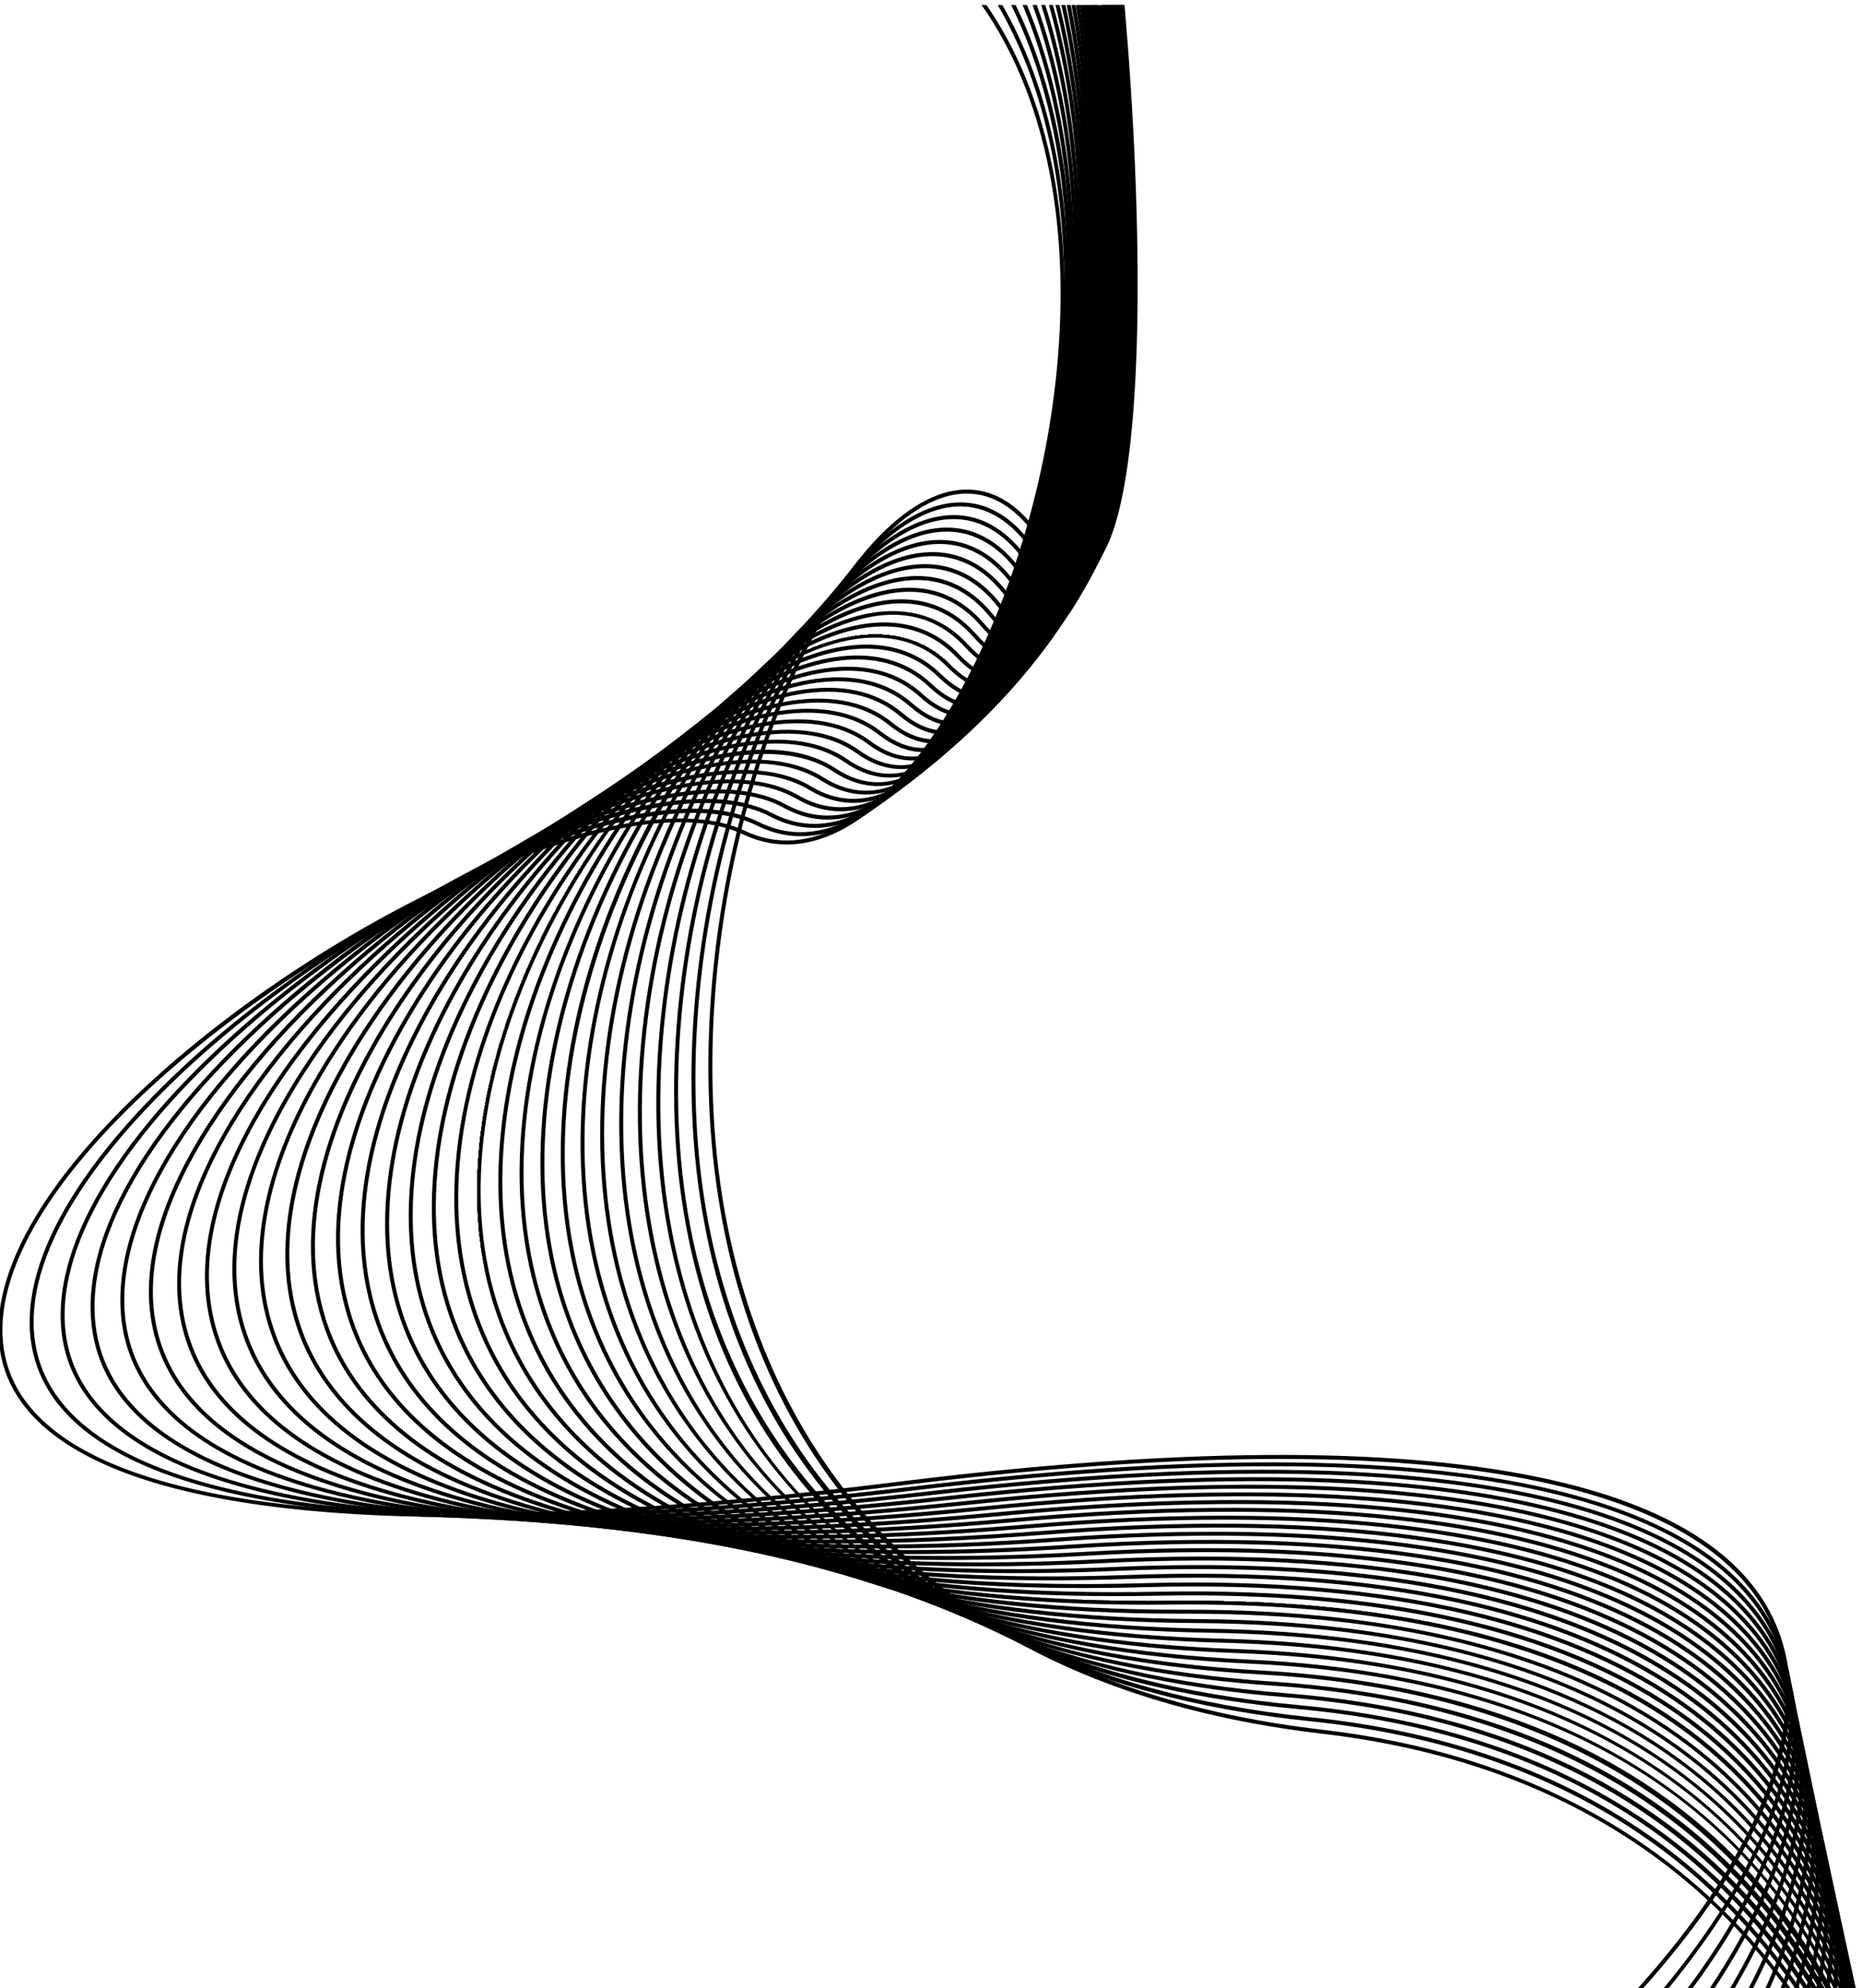 <svg xmlns="http://www.w3.org/2000/svg" width="369.707" height="394.601"><defs><clipPath id="a" clipPathUnits="userSpaceOnUse"><path d="M3579.37 531.301c-41.77 112.519-162.17 190.281-357.89 231.09-223.88 46.699-546.06 44.449-957.53-6.692-970.56-120.629-1253.02 13.793-1319.083 147.793-50.16 101.748 6.528 243.298 159.643 398.578 254.83 258.44 742.96 507.94 928.19 419.85 73.09-34.76 153.31-9.4 231.96 73.33 102.11 107.39 189.01 302.46 226.8 509.1 42.75 233.64 20.07 448.03-63.83 603.7-9.22 17.1-19.68 34.36-31.53 51.46h-7.27c12.04-17.15 23.3-35.17 33.58-54.26 186.67-346.35 32.8-901.01-162.05-1105.92-53.49-56.28-135.98-114.46-225.13-72.07-85.59 40.7-245.09 12.62-437.61-77.04-183.13-85.3-369.06-213.9-497.33-343.99C945.277 1149 888.199 1005.06 939.551 900.891c48.695-98.782 212.389-197.911 673.409-197.899 172.45.02 386.58 13.891 651.71 46.828 969.62 120.493 1247.11-53.441 1309.15-220.578 55.86-150.5-42.9-349.113-205.17-529.23h7.87c31.88 35.558 61.08 71.52 86.86 107.258 82.34 114.152 169.32 280.371 115.99 424.031"/></clipPath><clipPath id="b" clipPathUnits="userSpaceOnUse"><path d="M3584.28 507.66c-62.56 173.36-337.98 355.949-1294.87 241.332C1336.7 634.859 1058.02 774.383 992.02 911.52c-53.524 111.2 10.94 264.99 181.51 433.04 127.3 125.4 304.51 246.71 474.06 324.5 178.21 81.77 326.14 105.83 405.83 65.99 68.87-34.43 144.16-12.89 217.66 62.33 102.03 104.38 188.76 302.46 226.33 516.92 42.37 241.8 18.6 464.08-66.96 625.9-3.39 6.42-6.97 12.85-10.69 19.3h-6.82c4.22-7.21 8.32-14.56 12.28-22.06 190.66-360.65 35.36-937.73-158.36-1135.93-71.56-73.18-144.44-94.34-210.8-61.17-179.81 89.88-632.08-140.73-886.68-391.56-172.525-169.96-237.403-326.16-182.692-439.831 49.662-103.187 217.112-207.82 692.132-207.797 164.32.008 365.54 12.528 611.3 41.969C3243.11 857.289 3516.88 677 3578.72 505.66 3633.45 354 3545.47 167.551 3407.08 0h7.38c137.83 168.16 224.89 355.102 169.82 507.66"/></clipPath><clipPath id="c" clipPathUnits="userSpaceOnUse"><path d="M3589.35 483.402c-62.34 177.727-334.11 366.84-1274.87 258.547-935.4-107.738-1210.34 37.012-1276.25 177.422-56.253 119.799 18.48 290.859 205.04 469.329 127.65 122.12 292.11 233.18 451.18 304.7 168.01 75.53 302.68 95.03 379.15 54.89 65.08-34.14 135.83-16 204.63 52.46 101.73 101.21 187.98 302.09 225.07 524.24 40.63 243.26 17.98 467.81-63.65 634.52h-6.63c182.95-369.44 36.54-960.05-158.96-1154.57-66.78-66.45-135.14-84.23-197.7-51.41-170.11 89.26-582.3-116.73-837.17-360.55-188.52-180.34-263.71-353.87-206.31-476.128 66.74-142.161 343.38-288.891 1282.29-180.782 936.85 107.871 1206.98-78.918 1268.6-254.629 55.39-157.91-38.89-339.281-127.75-463.601-4.26-5.95-8.73-11.899-13.15-17.828h7.34c3.54 4.789 7.18 9.59 10.6 14.379 89.68 125.468 184.77 308.679 128.54 469.011"/></clipPath><clipPath id="d" clipPathUnits="userSpaceOnUse"><path d="M3594.62 458.473c-62.08 182.269-330.32 378.136-1255.42 276.078-918.63-101.34-1189.89 48.769-1255.67 192.531-59.9 130.898 23.89 315.668 229.89 506.948 242.02 224.75 621.86 414.53 779.95 327.51 61.57-33.87 128.2-18.81 192.69 43.58 101.24 97.93 186.73 301.46 223.12 531.17 36.73 231.84 17.44 455.45-52.58 623.21h-6.42c70.38-166.99 89.9-390.43 53.15-622.3-36.19-228.48-121.03-430.74-221.38-527.82-62.44-60.4-126.66-75.15-185.72-42.65-73.81 40.62-200.96 25.1-358.06-43.69-146.96-64.34-303.25-168.1-428.78-284.66-207.98-193.14-292.26-380.4-231.24-513.759 51.5-112.551 226.31-229.051 729.43-229.031 147.47 0 323.24 10.012 532.27 33.07 921.24 101.621 1187.8-91.879 1249.17-272.101 41.84-122.887 1.66-284.11-113.05-456.559h7.11c114.09 172.789 153.74 334.59 111.54 458.473"/></clipPath><clipPath id="e" clipPathUnits="userSpaceOnUse"><path d="M3600.06 432.832c-61.79 186.981-326.47 389.75-1236.5 293.938-902.39-95-1170.02 60.582-1235.64 207.851-62.75 140.799 32.78 344.699 255.52 545.429 232.8 209.78 577.78 382.14 729.22 294.82 58.38-33.66 121.25-21.35 181.82 35.62 100.54 94.57 185.05 300.59 220.52 537.7 33.57 224.47 17.42 441.85-43.78 611.31h-6.29c61.49-168.82 77.78-386 44.21-610.43-35.28-235.85-119.09-440.57-218.71-534.26-58.48-54.99-118.94-67.02-174.81-34.8-153.73 88.65-501.81-84.39-736.13-295.55-224.75-202.53-320.82-408.98-256.97-552.249 66.42-149.051 335.75-306.711 1241.66-211.309 906.14 95.418 1169.16-105 1230.27-289.922 39.01-118.011 7.66-268.91-88.16-430.98h6.84c95.29 162.441 126.23 313.91 86.93 432.832"/></clipPath><clipPath id="f" clipPathUnits="userSpaceOnUse"><path d="M3605.72 406.441c-61.48 191.891-322.74 401.829-1218.14 312.188-886.63-88.719-1150.73 72.512-1216.15 223.422-35.1 80.929-23.36 177.979 34.85 288.409 51.34 97.36 136.55 199.61 246.46 295.7 223.46 195.36 538.46 346.82 678.77 262.12 55.47-33.48 114.92-23.63 171.89 28.45 99.72 91.14 182.99 299.57 217.32 543.94 30.56 217.39 16.97 428.73-36.7 598.83h-6.17c53.87-169.54 67.55-380.68 37.01-598-33.63-239.38-118.21-451.49-215.47-540.39-54.83-50.14-111.83-59.73-164.83-27.75-65.32 39.42-174.51 31.39-307.45-22.63-123.06-50.01-260.93-137.53-378.26-240.1-110.46-96.56-196.15-199.39-247.81-297.4-59.1-112.1-70.89-210.86-35.05-293.539 53.18-122.671 235.14-252.222 766.28-252.199 129.97 0 280.87 7.75 455.88 25.27 891.52 89.199 1151.12-118.313 1211.92-308.11 36.1-112.683 12.51-253.332-66.13-404.652h6.69c78.23 151.73 101.46 292.941 65.09 406.441"/></clipPath><clipPath id="g" clipPathUnits="userSpaceOnUse"><path d="M3611.55 379.301c-61.14 196.988-319.08 414.301-1200.33 330.851-871.43-82.511-1132.04 84.571-1197.22 239.25-82.96 196.838 103.97 450.538 306.57 622.308 210.76 178.7 494.6 315.11 629.31 230.06 52.8-33.33 109.11-25.73 162.83 22 174.13 154.66 299.98 715.64 182.78 1135.73h-6.12c117.58-418.16-7.32-977.41-180.59-1131.32-52.3-46.43-104.69-53.63-155.74-21.42-137.13 86.58-423.9-50.45-636.31-230.55-204.2-173.14-392.39-429.32-308.19-629.12 53.97-128.078 239.33-264.629 784.47-264.621 120.99 0 259.83 6.742 418.76 21.781 877.31 83.082 1133.61-131.809 1194.12-326.687 33.16-106.903 16.39-237.243-46.81-377.551h6.51c62.9 140.738 79.37 271.66 45.96 379.289"/></clipPath><clipPath id="h" clipPathUnits="userSpaceOnUse"><path d="M3617.59 351.32c-60.79 202.321-315.38 427.282-1183.06 349.993C1577.85 625 1320.65 798.051 1255.73 956.66c-87.61 214.08 123.26 488.97 330.47 659.35 231.64 190.44 470.81 272.42 581.63 199.34 50.36-33.21 103.81-27.63 154.55 16.15 96.21 83.04 178.44 301.19 209.5 555.77 24.88 203.81 14.95 403.31-26.67 572.23h-6.09c41.74-168.5 51.75-367.8 26.9-571.51-30.9-253.2-112.35-469.87-207.51-552-49.22-42.48-98.81-47.76-147.44-15.7-131.81 86.92-397.53-42.59-588.64-199.71-208.76-171.64-421.02-449.09-332.18-666.158 65.66-160.442 324.54-335.621 1184.79-259 863.75 76.91 1116.71-145.602 1176.85-345.793C3642.12 249.031 3631.2 129.031 3581.74 0h6.34c49.22 129.5 59.94 250.039 29.51 351.32"/></clipPath><clipPath id="i" clipPathUnits="userSpaceOnUse"><path d="M3623.83 322.492c-60.38 207.848-311.78 440.699-1166.32 369.59C1615.02 621.98 1361.2 801.18 1296.6 963.859c-86.23 217.171 114.88 505.411 352.44 694.741 180.81 144.11 416.76 252.69 536.28 170.38 48.15-33.13 98.97-29.38 146.98 10.88 95.06 79.71 175.52 300.07 204.98 561.42 22.22 197.24 13.54 390.88-23.26 558.22h-6.04c36.89-166.97 45.63-360.43 23.41-557.56-29.29-259.91-108.94-478.76-202.9-557.54-46.41-38.91-93.45-42.45-139.81-10.54-122.02 84.04-360.82-25.15-543.34-170.62-239.25-190.68-441.59-481.56-354.25-701.541 55.4-139.527 247.41-291.129 820.23-291.117 102.8.008 217.92 4.898 346.66 15.617 850.59 70.77 1100.38-159.609 1160.16-365.359 27.24-93.781 21.22-203.309-16.16-320.84h6.18c37.23 117.992 43.1 228.082 15.67 322.492"/></clipPath><clipPath id="j" clipPathUnits="userSpaceOnUse"><path d="M3630.28 292.723c-59.96 213.656-308.18 454.738-1150.12 389.726-828.78-63.957-1079.33 121.653-1143.57 288.614-89.84 233.467 129.83 541.047 371.93 728.047 203.1 156.84 396.95 213.22 493.87 143.62 46.09-33.09 94.51-31 140.04 6.09 93.84 76.42 172.38 298.95 200.09 566.91 19.74 190.76 12.03 378.56-20.59 543.78h-6.02c32.7-164.89 40.46-352.52 20.73-543.17-27.55-266.48-105.24-487.46-197.94-562.94-43.84-35.7-88.53-37.67-132.85-5.84-99.1 71.17-295.72 14.73-500.93-143.76-243.79-188.29-464.76-498.55-373.85-734.839 56.03-145.609 251.2-305.309 837.83-305.289 93.58 0 197.21 4.07 311.73 12.91 838.03 64.66 1084.61-173.91 1143.96-385.43 24.26-86.422 22.21-185.332-4.77-291.132h6.08c26.86 106.261 28.79 205.71 4.38 292.703"/></clipPath><clipPath id="k" clipPathUnits="userSpaceOnUse"><path d="M3636.98 262c-59.47 219.742-304.58 469.301-1134.45 410.492-815.6-57.84-1062.9 134.367-1126.74 305.778-52.77 141.63 6.59 295.62 65.68 399.86 73.49 129.66 191.17 260.55 322.88 359.1 189.44 141.77 363.68 187.51 454.72 119.36 44.21-33.1 90.45-32.52 133.69 1.69 92.54 73.2 169.05 297.83 194.91 572.28 17.37 184.34 10.43 366.32-18.58 528.94h-6.01c29.07-162.34 36.04-344.16 18.69-528.38-25.72-272.92-101.35-495.95-192.69-568.19-41.48-32.83-84.04-33.36-126.47-1.6-93.23 69.8-270.18 24.06-461.82-119.35-132.33-99.02-250.6-230.59-324.48-360.93-85.62-151.05-108.47-291.05-66.08-404.831 64.56-173.309 313.47-367.699 1132.71-309.637 825.9 58.59 1069.43-188.551 1128.33-406.133 22.01-81.34 21.25-170.047 3.58-260.449h5.85c17.71 90.922 18.43 180.16-3.72 262"/></clipPath><clipPath id="l" clipPathUnits="userSpaceOnUse"><path d="M3643.93 230.262c-58.98 226.09-301.04 484.558-1119.31 431.89C1721.7 610.449 1477.57 809.5 1414.15 985.563c-53.96 149.767 8.5 311.447 70.41 420.707 77.14 136.17 198.1 269.86 331.83 366.8 176.52 127.93 333.12 164.37 418.92 97.47 43.1-33.59 86.14-34.37 127.87-2.3 91.2 70.05 165.55 296.74 189.45 577.53 15.14 177.97 8.81 354.12-17.07 513.73h-5.99c25.92-159.37 32.3-335.37 17.15-513.23-23.76-279.2-97.23-504.25-187.15-573.34-39.34-30.22-79.93-29.45-120.63 2.29-88 68.6-247.26 32.21-426.04-97.36-134.4-97.42-255.96-231.8-333.51-368.68-62.51-110.34-125.55-273.74-70.83-425.629 57.11-158.582 258.35-335.641 872.07-335.621 75.1 0 156.43 2.64 244.34 8.312 814.27 52.418 1054.81-203.543 1113.21-427.472 19.86-76.09 20.87-153.891 10.71-228.77h5.98c10.15 75.34 9.04 153.652-10.94 230.262"/></clipPath><clipPath id="m" clipPathUnits="userSpaceOnUse"><path d="M3651.09 197.371c-58.43 232.789-297.58 500.539-1104.72 454.02-790.77-45.52-1031.77 160.578-1094.7 341.511-54.89 157.768 10.19 326.738 74.44 440.678 80.28 142.36 203.65 278.29 338.49 372.93 162.09 113.76 306.59 142.94 386.54 78.06 41.52-33.67 82.74-35.69 122.53-5.99 89.8 66.98 161.92 295.69 183.77 582.67 13.07 171.68 7.16 342-15.99 498.25h-5.98c23.19-156.05 29.13-326.23 16.07-497.79-21.73-285.35-92.93-512.38-181.4-578.37-37.36-27.87-76.14-25.91-115.27 5.84-82.14 66.64-229.29 37.55-393.66-77.83-135.54-95.11-259.56-231.74-340.25-374.86-64.86-115.02-130.49-285.67-74.88-445.529 57.57-165.492 261.64-351.891 888.8-351.871 65.82 0 136.39 2.062 211.83 6.402 803.13 46.238 1040.76-218.922 1098.64-449.551 16.36-65.179 19.83-131.382 14.84-195.93h5.92c5 64.989 1.47 131.68-15.02 197.36"/></clipPath><clipPath id="n" clipPathUnits="userSpaceOnUse"><path d="M3658.53 163.32c-57.84 239.813-293.96 517.243-1090.7 476.91-779.07-39.398-1017.04 174.083-1079.46 360.13-55.56 165.63 11.62 341.44 77.75 459.75 81.65 146.05 209.87 287.25 343.01 377.72 151.24 102.75 281.51 124.96 357.42 60.91 40.04-33.78 79.61-36.94 117.63-9.39 88.35 64 158.17 294.67 177.89 587.67 11.13 165.42 5.54 329.9-15.27 482.48h-5.96c20.83-152.39 26.45-316.76 15.33-482.08-19.61-291.32-88.47-520.27-175.46-583.26-35.53-25.76-72.65-22.69-110.35 9.12-78.08 65.88-210.97 43.81-364.55-60.55-133.87-90.95-262.78-232.91-344.85-379.73-66.72-119.35-134.45-296.83-78.19-464.52 57.94-172.71 264.77-368.89 905.2-368.878 56.57 0 116.61 1.527 180.16 4.75 792.61 40.05 1027.34-234.77 1084.63-472.403 13.01-53.91 17.83-108.347 16.72-161.937h5.92c1.11 54.02-3.77 108.918-16.87 163.308"/></clipPath><clipPath id="o" clipPathUnits="userSpaceOnUse"><path d="M2589.05 628.711c-768.09-33.309-1002.91 187.918-1064.76 379.319-43.68 135.24-15.14 304.96 80.36 477.91 83.65 151.48 212.84 294.02 345.57 381.3 139.31 91.61 260.07 108.31 331.34 45.81 38.68-33.91 76.73-38.12 113.14-12.54 86.83 61.1 154.27 293.69 171.81 592.53 9.34 159.19 3.97 317.84-14.79 466.46h-6.21c58.48-466.38-23.61-962.26-154.23-1054.14-33.87-23.82-69.46-19.74-105.82 12.14-73.42 64.38-196.79 47.86-338.5-45.32-133.49-87.78-263.4-231.1-347.49-383.38-96.31-174.41-125.01-345.8-80.81-482.58 58.25-180.318 267.67-386.81 921.33-386.779 47.36 0 97.17 1.079 149.31 3.34 782.5 33.828 1014.47-251.07 1071.14-496.09 9.5-41.082 14.59-83.492 15.92-126.691h5.86c-1.29 43.66-6.42 86.531-16 128.02-57.18 247.222-290.42 534.742-1077.17 500.691"/></clipPath><clipPath id="p" clipPathUnits="userSpaceOnUse"><path d="M2610.02 616.762c-757.51-27.11-989.36 202.117-1050.58 399.148-43.83 141.08-14.59 316.92 82.32 495.11 85.13 156.54 214.62 300.04 346.37 383.88 128.64 81.84 240.95 93.7 308.13 32.55 37.42-34.08 74.08-39.28 108.95-15.48 85.32 58.27 150.33 292.68 165.63 597.2 7.69 153.03 2.45 305.87-14.54 450.33h-5.7c55.52-469.91-22.06-956.12-148.73-1042.63-32.33-22.07-66.51-17.03-101.64 14.95-69.29 63.12-184.21 51.47-315.3-31.93-132.56-84.35-262.78-228.65-348.37-386.04-97.69-179.61-127.08-357.07-82.78-499.68 61.83-199.018 295.27-430.451 1056.44-403.318 773.13 27.679 1002.2-267.942 1058.21-520.782 6.39-28.91 10.8-59.03 13.31-90.07h5.95c-2.53 31.492-7 62.012-13.48 91.34-56.48 255.031-287.08 553.191-1064.19 525.422"/></clipPath><clipPath id="q" clipPathUnits="userSpaceOnUse"><path d="M2630.69 604.422c-747.3-20.973-976.36 216.687-1036.91 419.658-43.78 146.8-14.05 328.42 83.68 511.41 86.12 161.25 215.32 305.4 345.61 385.59 120.89 74.4 222.95 81.84 287.43 20.91 36.27-34.28 71.64-40.41 105.12-18.21 83.74 55.51 146.27 291.68 159.32 601.64 6.19 146.94 1.06 293.98-14.41 434.08h-5.95c15.48-139.99 20.62-286.95 14.44-433.83-12.98-308.13-74.47-542.45-156.7-596.96-30.86-20.46-63.76-14.55-97.77 17.59-66.59 62.93-171.23 55.77-294.6-20.19-131.13-80.72-261.14-225.7-347.73-387.82-98.47-184.4-128.35-367.61-84.12-515.92 58.61-196.511 272.91-425.198 952.59-425.171 29.15 0 59.25.41 90.14 1.293 764.48 21.449 990.59-285.422 1045.82-546.511 3.57-16.95 6.49-34.32 8.83-51.981h5.98c-2.36 18.082-5.35 35.86-9.02 53.21-55.67 263.302-283.29 572.642-1051.75 551.212"/></clipPath><clipPath id="r" clipPathUnits="userSpaceOnUse"><path d="M2651.1 591.66c-737.94-14.558-963.97 231.711-1023.76 440.92-98.2 343.62 187.93 770.52 428.06 913.46 112.26 66.82 207.78 70.6 268.97 10.64 35.22-34.53 69.4-41.52 101.58-20.79 82.15 52.89 142.18 290.71 152.94 605.88 4.8 140.91-.29 282.17-14.42 417.73h-5.95c14.16-135.48 19.24-276.67 14.44-417.52-10.7-313.3-69.66-549.25-150.23-601.12-29.54-19.02-61.25-12.28-94.23 20.04-63.28 62.03-161.35 58.55-276.14-9.77-241.72-143.89-529.68-573.88-430.71-920.16 58.65-205.24 275.13-445.88 967.69-445.861 20.18.02 40.87.211 61.86.633 756.19 14.918 979.58-303.562 1034-573.402.82-4.098 1.53-8.219 2.29-12.34h6.03c-.82 4.52-1.63 9.04-2.53 13.5-54.85 272.063-279.87 593.199-1039.89 578.16"/></clipPath><clipPath id="s" clipPathUnits="userSpaceOnUse"><path d="M2671.31 578.492c-728.7-8.551-952.19 247.219-1011.17 463.048-43.13 157.82-12.96 350.13 84.95 541.5 85.46 167.05 215.85 315.31 340.26 386.91 104.59 60.19 194.26 60.73 252.51 1.56 34.25-34.79 67.35-42.6 98.31-23.23 80.52 50.32 138.01 289.7 146.48 609.82 3.56 134.95-1.54 270.47-14.52 401.4h-5.95c13-130.86 18.1-266.33 14.54-401.24-8.41-318.2-64.82-555.67-143.68-604.96-28.33-17.7-58.93-10.18-90.95 22.36-60.33 61.28-152.56 61.07-259.7-.59-125.36-72.13-256.62-221.31-342.58-389.33-98.57-192.71-128.9-386.51-85.38-545.75 58.61-214.42 277.19-467.638 982.53-467.631 11.33 0 22.84.071 34.43.211 9.49.09 18.82.141 28.16.141 700.33 0 925.97-303.77 988.35-572.719h6.07c-63.21 275.059-294.81 587.047-1022.66 578.5"/></clipPath><clipPath id="t" clipPathUnits="userSpaceOnUse"><path d="M0 2959.5h4735.21V0H0Z"/></clipPath><clipPath id="u" clipPathUnits="userSpaceOnUse"><path d="M3430.64 377.941c-173.4 124.071-420.01 186.938-733.06 186.938-4.74 0-9.38-.008-14.1-.008-714.18 0-933.4 264.109-991.29 486.119-42.55 163.13-12.37 360.33 84.97 555.29 85.2 170.64 213.95 318.82 336.01 386.71 97.75 54.35 182.2 52.05 237.86-6.5 33.34-35.08 65.4-43.68 95.28-25.55 78.85 47.85 133.8 288.64 139.97 613.44 2.45 129.08-2.67 258.94-14.66 385.13h-5.94c12.01-126.14 17.12-255.96 14.67-385.02-6.13-322.82-59.95-561.67-137.11-608.49-27.19-16.5-56.76-8.22-87.93 24.56-57.69 60.69-144.69 63.39-245 7.6-123.05-68.44-252.74-217.59-338.43-389.24-97.99-196.25-128.32-394.91-85.42-559.42 58.44-224.051 278.88-490.578 997.04-490.551 4.7 0 9.47.031 14.18.031 675.31 0 913.81-288.73 989.03-558.98h6.18c-43.34 157.352-131.32 284.262-262.25 377.941"/></clipPath><clipPath id="v" clipPathUnits="userSpaceOnUse"><path d="M3443.92 350.281C3271 481.379 3024.41 548.859 2711 550.871c-712.65 4.531-930.39 279.93-987.55 510.159-92.88 374.11 183.78 829.72 415.61 954.28 64.81 34.82 156.39 60.7 224.74-13.72 32.49-35.4 63.6-44.73 92.46-27.74 77.15 45.44 129.53 287.49 133.45 616.63 1.43 121.98-3.87 246.66-15.24 369.02h-5.94c11.37-122.33 16.69-246.98 15.25-368.95-3.88-327.12-55.13-567.18-130.53-611.61-26.12-15.39-54.74-6.4-85.11 26.65-55.31 60.25-137.66 65.55-231.88 14.93-233.47-125.45-512.09-584.21-418.55-960.92 57.67-232.268 276.8-510.1 993.26-514.659 640.47-4.07 886.44-276.632 973.1-544.93h6.22c-45.93 143.36-128.46 260.86-246.37 350.27"/></clipPath><clipPath id="w" clipPathUnits="userSpaceOnUse"><path d="M3457.57 321.512c-171.34 137.699-415.95 209.988-727.05 214.89-705.44 11.11-920.41 297.27-976.54 535.368-40.85 173.3-10.95 379.42 84.17 580.38 83.7 176.8 208.27 324.3 325.08 384.93 60.92 31.61 147.33 53.76 212.96-20.21 31.76-35.76 61.99-45.8 89.88-29.84 75.43 43.14 125.26 286.25 126.94 619.33.57 116.47-4.77 235.61-15.37 353.14h-5.94c10.61-117.52 15.97-236.64 15.38-353.11-1.66-331.01-50.31-572.11-123.95-614.22-25.12-14.39-52.89-4.73-82.5 28.64-53.97 60.8-130.08 68.24-220.11 21.53-117.92-61.19-243.49-209.74-327.71-387.66-95.69-202.16-125.73-409.65-84.58-584.25 56.6-240.16 272.95-528.778 982.2-539.938C3333.31 521 3583.24 264.34 3680.11 0h6.28c-47.14 129.301-123.7 237.031-228.82 321.512"/></clipPath><clipPath id="x" clipPathUnits="userSpaceOnUse"><path d="M3471.61 291.539c-169.86 144.742-412.7 222.113-721.76 229.981-698.84 17.781-911.09 315.312-966.08 561.8-88.59 397.03 182.84 865.23 402.08 975.07 57.43 28.77 139.17 47.61 202.41-26.05 31.06-36.16 60.48-46.86 87.45-31.88 73.67 40.88 120.95 284.81 120.43 621.42-.16 111.1-5.51 224.86-15.43 337.62h-5.94c9.95-112.75 15.28-226.52 15.45-337.63.52-334.49-45.56-576.39-117.37-616.25-24.19-13.44-51.16-3.14-80.1 30.58-52.04 60.6-124.5 70.1-209.55 27.48-115.17-57.72-238.31-205.71-321.36-386.24-94.11-204.54-123.88-416-83.85-595.4 36.39-163.067 127.97-293.977 272.21-389.118 166.91-110.102 402.26-169.762 699.5-177.32 567.29-14.43 819.16-256.25 925.15-515.602h6.21c-46.94 115.109-116.94 212.711-209.45 291.539"/></clipPath><clipPath id="y" clipPathUnits="userSpaceOnUse"><path d="M3486.08 260.23c-168.5 152.301-409.77 235.02-717.14 245.942-692.87 24.59-902.39 334.219-956.14 589.608-86.44 410.65 179.59 879.79 394.26 983.6 77.86 37.65 144.56 26.8 192.91-31.4 30.38-36.56 59.04-47.96 85.22-33.85 71.85 38.72 116.58 283.19 113.96 622.8-.82 105.94-6.16 214.52-15.53 322.57h-5.93c9.36-108.06 14.7-216.65 15.53-322.61 2.6-337.45-40.9-579.85-110.86-617.55-23.32-12.58-49.52-1.66-77.84 32.43-50.28 60.51-119.46 71.9-200.03 32.93-216.33-104.6-484.47-576.9-397.48-990.14 35.49-168.619 125.78-304.658 268.36-404.369 165.28-115.562 398.56-179.461 693.36-189.941C3302.24 481.32 3554.32 253.461 3668.37 0h6.14c-45.42 100.832-108.36 187.871-188.43 260.23"/></clipPath><clipPath id="z" clipPathUnits="userSpaceOnUse"><path d="M3501.01 227.531c-167.24 160.379-407.18 248.801-713.17 262.848-687.56 31.57-894.34 354.023-946.76 618.951-37.06 187.4-8.05 404.6 81.67 611.61 79.52 183.42 196.08 328.7 304.23 379.13 73.79 34.42 137.53 21.88 184.35-36.3 29.77-37 57.72-49.05 83.11-35.77 71.13 37.2 112.35 276.09 107.6 623.43-1.39 100.98-6.71 204.58-15.57 308.07h-5.92c8.85-103.51 14.19-207.14 15.57-308.15 4.64-339.88-36.34-582.5-104.41-618.1-22.53-11.79-48.01-.26-75.77 34.23-48.7 60.53-114.92 73.66-191.46 37.96-109.41-51.03-227.1-197.46-307.16-382.14-90.19-208.11-119.33-426.56-82.03-615.1 34.52-174.54 123.51-316.048 264.5-420.571 163.74-121.367 395.14-189.707 687.78-203.149 501.4-23.039 752.21-237.718 873.25-484.48h5.88c-42.56 86.43-97.86 162.48-165.69 227.531"/></clipPath><clipPath id="A" clipPathUnits="userSpaceOnUse"><path d="M2806.56 474.109c-682.92 38.723-886.98 374.84-937.89 649.991-35.49 191.71-6.82 411.95 80.7 620.14 77.72 184.88 191.29 329.09 296.39 376.35 70.13 31.55 131.19 17.41 176.6-40.84 29.23-37.48 56.53-50.12 81.18-37.62 69.18 35.14 107.99 273.85 101.27 622.99-1.85 96.31-7.17 195.23-15.58 294.38h-5.95c8.43-99.18 13.76-198.15 15.62-294.48 6.57-341.62-31.93-584.03-98.05-617.61-21.73-11.04-46.58 1.06-73.82 35.99-47.29 60.64-110.8 75.38-183.7 42.6-106.42-47.86-221.15-193.26-299.42-379.45-87.97-209.25-116.75-430.68-81.07-623.53 33.47-180.829 121.14-328.098 260.62-437.719 162.28-127.571 391.99-200.621 682.76-217.102C3281.25 441.281 3524.81 228.41 3648.84 0h8.87c-38.39 71.902-85.5 136.441-141.26 193.219-166.08 169.094-404.91 263.601-709.89 280.89"/></clipPath><clipPath id="B" clipPathUnits="userSpaceOnUse"><path d="M2825.13 457.41c-679.04 46.07-880.33 396.789-929.61 682.89-33.74 195.82-5.42 418.71 79.73 627.64 75.79 185.91 186.23 328.87 288.25 373.08 66.76 28.93 125.41 13.36 169.57-45.07 28.7-37.96 55.39-51.25 79.34-39.44 88.91 43.81 118.53 440.64 79.57 902.99h-5.95c8.03-95.11 13.34-189.71 15.58-281.68 8.37-342.6-27.66-584.39-91.81-616.01-21.04-10.36-45.27 2.33-72.02 37.71-45.99 60.85-107.09 77.07-176.65 46.93-103.39-44.8-215.03-188.98-291.36-376.29-85.57-209.92-114.01-433.96-80.1-630.87 32.3-187.54 118.66-340.95 256.67-456.009 160.93-134.16 389.17-212.152 678.37-231.769C3269.19 421.34 3509.6 222.199 3638.8.012h8.81c-32.91 57.277-71.34 109.758-115.23 157.23-164.97 178.52-402.93 279.508-707.25 300.168"/></clipPath><clipPath id="C" clipPathUnits="userSpaceOnUse"><path d="M2843.51 440.199c-675.91 53.68-874.4 420.031-921.87 717.891-31.38 196.77-2.66 427.84 78.79 633.96 73.72 186.53 180.93 328.04 279.79 369.31 63.74 26.61 120.18 9.64 163.21-49.04 28.24-38.5 54.38-52.35 77.64-41.22 65.24 31.18 99.37 268.2 89.13 618.55-2.59 87.93-7.89 178.5-15.61 269.85h-6.23c38.52-456.63 13.1-843.39-69.83-883.06-20.36-9.73-44.04 3.51-70.33 39.4-44.84 61.13-103.72 78.79-170.27 50.98-100.28-41.85-208.73-184.62-283.01-372.59-81.82-207.07-110.67-439.26-79.14-637.06 31.04-194.678 116.04-354.67 252.64-475.518 159.67-141.25 386.63-224.472 674.6-247.339 415.51-33 651.45-219.262 784.76-434.313h8.56c-26.14 42.52-55.27 82.332-87.41 119.332-164.01 188.75-401.35 296.707-705.42 320.867"/></clipPath><clipPath id="D" clipPathUnits="userSpaceOnUse"><path d="M2861.69 422.551c-709.05 64.789-877.39 500.961-914.63 755.199-29.35 200.28-.94 433.19 77.93 639 71.54 186.68 175.4 326.53 271.07 364.97 60.96 24.5 115.39 6.25 157.4-52.78 27.81-39.05 53.41-53.51 76.08-42.99 81.5 37.84 106.05 416.79 67.64 873.55h-5.95c7.48-88.11 12.78-175.22 15.64-259.64 11.53-341.82-19.82-580.68-79.84-608.55-19.71-9.14-42.83 4.65-68.75 41.06-43.78 61.49-100.63 80.47-164.43 54.83-97.15-39.02-202.29-180.15-274.4-368.33-79.22-206.72-107.74-440.72-78.26-641.97 29.63-202.33 113.23-369.33 248.49-496.38 158.48-148.829 384.39-237.61 671.45-263.86C3249.2 381.199 3479.73 207.129 3616.02 0h7.87c-18.09 27.809-37.36 54.32-57.82 79.39-163.14 199.891-400.13 315.352-704.38 343.161"/></clipPath><clipPath id="E" clipPathUnits="userSpaceOnUse"><path d="M2879.74 404.402c-707.47 73.399-872.54 529.661-907.97 795.078-27.16 203.44.96 437.66 77.16 642.62 69.26 186.32 169.7 324.25 262.14 359.98 58.43 22.57 111.02 3.08 152.1-56.35 27.41-39.65 52.5-54.69 74.59-44.73 78.75 35.47 101.27 404.36 62.61 858.5h-6.56c7.29-85.37 12.6-169.52 15.66-250.9 13.03-344.99-15.39-575.74-74.14-602.21-19.1-8.6-41.76 5.76-67.28 42.69-42.81 61.95-97.84 82.19-159.1 58.5-93.97-36.3-195.72-175.56-265.56-363.42-76.51-205.84-104.76-441.11-77.48-645.47C1994 988.191 2076.17 813.672 2210.14 680c157.41-157.07 382.48-251.781 668.98-281.5 361.92-37.57 586.09-200.039 724.34-398.5h7.38c-138.81 201.219-364.82 366.379-731.1 404.402"/></clipPath><clipPath id="F" clipPathUnits="userSpaceOnUse"><path d="M2897.64 385.742c-706.83 82.379-868.41 560.25-901.83 837.778-24.81 206.2 3.06 441.17 76.5 644.66 66.92 185.43 163.86 321.19 253.02 354.31 56.09 20.84 107.01.16 147.28-59.76 27-40.22 51.6-55.86 73.17-46.44 59.67 26.07 86.69 250.15 72.25 599.43-3.25 78.85-8.57 160.6-15.73 243.78h-6.02c38.23-446.71 19.72-806.08-52.86-837.78-18.56-8.12-40.71 6.8-65.91 44.3-41.97 62.48-95.31 83.92-154.26 62.02-90.74-33.7-189.03-170.83-256.52-357.85-73.74-204.32-101.73-440.29-76.8-647.38 26.39-219.24 107.07-401.798 239.8-542.587 156.41-165.942 380.9-266.981 667.2-300.371C3233.92 340.57 3450.88 189.16 3590.08 0h6.59c-161.52 220.672-396.61 350.48-699.03 385.742"/></clipPath></defs><g clip-path="url(#a)" transform="matrix(.133 0 0 -.133 -122.823 394.601)"><path fill="currentColor" d="M3579.37 531.301c-41.77 112.519-162.17 190.281-357.89 231.09-223.88 46.699-546.06 44.449-957.53-6.692-970.56-120.629-1253.02 13.793-1319.083 147.793-50.16 101.748 6.528 243.298 159.643 398.578 254.83 258.44 742.96 507.94 928.19 419.85 73.09-34.76 153.31-9.4 231.96 73.33 102.11 107.39 189.01 302.46 226.8 509.1 42.75 233.64 20.07 448.03-63.83 603.7-9.22 17.1-19.68 34.36-31.53 51.46h-7.27c12.04-17.15 23.3-35.17 33.58-54.26 186.67-346.35 32.8-901.01-162.05-1105.92-53.49-56.28-135.98-114.46-225.13-72.07-85.59 40.7-245.09 12.62-437.61-77.04-183.13-85.3-369.06-213.9-497.33-343.99C945.277 1149 888.199 1005.06 939.551 900.891c48.695-98.782 212.389-197.911 673.409-197.899 172.45.02 386.58 13.891 651.71 46.828 969.62 120.493 1247.11-53.441 1309.15-220.578 55.86-150.5-42.9-349.113-205.17-529.23h7.87c31.88 35.558 61.08 71.52 86.86 107.258 82.34 114.152 169.32 280.371 115.99 424.031"/></g><g clip-path="url(#b)" transform="matrix(.133 0 0 -.133 -122.823 394.601)"><path fill="currentColor" d="M3584.28 507.66c-62.56 173.36-337.98 355.949-1294.87 241.332C1336.7 634.859 1058.02 774.383 992.02 911.52c-53.524 111.2 10.94 264.99 181.51 433.04 127.3 125.4 304.51 246.71 474.06 324.5 178.21 81.77 326.14 105.83 405.83 65.99 68.87-34.43 144.16-12.89 217.66 62.33 102.03 104.38 188.76 302.46 226.33 516.92 42.37 241.8 18.6 464.08-66.96 625.9-3.39 6.42-6.97 12.85-10.69 19.3h-6.82c4.22-7.21 8.32-14.56 12.28-22.06 190.66-360.65 35.36-937.73-158.36-1135.93-71.56-73.18-144.44-94.34-210.8-61.17-179.81 89.88-632.08-140.73-886.68-391.56-172.525-169.96-237.403-326.16-182.692-439.831 49.662-103.187 217.112-207.82 692.132-207.797 164.32.008 365.54 12.528 611.3 41.969C3243.11 857.289 3516.88 677 3578.72 505.66 3633.45 354 3545.47 167.551 3407.08 0h7.38c137.83 168.16 224.89 355.102 169.82 507.66"/></g><g clip-path="url(#c)" transform="matrix(.133 0 0 -.133 -122.823 394.601)"><path fill="currentColor" d="M3589.35 483.402c-62.34 177.727-334.11 366.84-1274.87 258.547-935.4-107.738-1210.34 37.012-1276.25 177.422-56.253 119.799 18.48 290.859 205.04 469.329 127.65 122.12 292.11 233.18 451.18 304.7 168.01 75.53 302.68 95.03 379.15 54.89 65.08-34.14 135.83-16 204.63 52.46 101.73 101.21 187.98 302.09 225.07 524.24 40.63 243.26 17.98 467.81-63.65 634.52h-6.63c182.95-369.44 36.54-960.05-158.96-1154.57-66.78-66.45-135.14-84.23-197.7-51.41-170.11 89.26-582.3-116.73-837.17-360.55-188.52-180.34-263.71-353.87-206.31-476.128 66.74-142.161 343.38-288.891 1282.29-180.782 936.85 107.871 1206.98-78.918 1268.6-254.629 55.39-157.91-38.89-339.281-127.75-463.601-4.26-5.95-8.73-11.899-13.15-17.828h7.34c3.54 4.789 7.18 9.59 10.6 14.379 89.68 125.468 184.77 308.679 128.54 469.011"/></g><g clip-path="url(#d)" transform="matrix(.133 0 0 -.133 -122.823 394.601)"><path fill="currentColor" d="M3594.62 458.473c-62.08 182.269-330.32 378.136-1255.42 276.078-918.63-101.34-1189.89 48.769-1255.67 192.531-59.9 130.898 23.89 315.668 229.89 506.948 242.02 224.75 621.86 414.53 779.95 327.51 61.57-33.87 128.2-18.81 192.69 43.58 101.24 97.93 186.73 301.46 223.12 531.17 36.73 231.84 17.44 455.45-52.58 623.21h-6.42c70.38-166.99 89.9-390.43 53.15-622.3-36.19-228.48-121.03-430.74-221.38-527.82-62.44-60.4-126.66-75.15-185.72-42.65-73.81 40.62-200.96 25.1-358.06-43.69-146.96-64.34-303.25-168.1-428.78-284.66-207.98-193.14-292.26-380.4-231.24-513.759 51.5-112.551 226.31-229.051 729.43-229.031 147.47 0 323.24 10.012 532.27 33.07 921.24 101.621 1187.8-91.879 1249.17-272.101 41.84-122.887 1.66-284.11-113.05-456.559h7.11c114.09 172.789 153.74 334.59 111.54 458.473"/></g><g clip-path="url(#e)" transform="matrix(.133 0 0 -.133 -122.823 394.601)"><path fill="currentColor" d="M3600.06 432.832c-61.79 186.981-326.47 389.75-1236.5 293.938-902.39-95-1170.02 60.582-1235.64 207.851-62.75 140.799 32.78 344.699 255.52 545.429 232.8 209.78 577.78 382.14 729.22 294.82 58.38-33.66 121.25-21.35 181.82 35.62 100.54 94.57 185.05 300.59 220.52 537.7 33.57 224.47 17.42 441.85-43.78 611.31h-6.29c61.49-168.82 77.78-386 44.21-610.43-35.28-235.85-119.09-440.57-218.71-534.26-58.48-54.99-118.94-67.02-174.81-34.8-153.73 88.65-501.81-84.39-736.13-295.55-224.75-202.53-320.82-408.98-256.97-552.249 66.42-149.051 335.75-306.711 1241.66-211.309 906.14 95.418 1169.16-105 1230.27-289.922 39.01-118.011 7.66-268.91-88.16-430.98h6.84c95.29 162.441 126.23 313.91 86.93 432.832"/></g><g clip-path="url(#f)" transform="matrix(.133 0 0 -.133 -122.823 394.601)"><path fill="currentColor" d="M3605.72 406.441c-61.48 191.891-322.74 401.829-1218.14 312.188-886.63-88.719-1150.73 72.512-1216.15 223.422-35.1 80.929-23.36 177.979 34.85 288.409 51.34 97.36 136.55 199.61 246.46 295.7 223.46 195.36 538.46 346.82 678.77 262.12 55.47-33.48 114.92-23.63 171.89 28.45 99.72 91.14 182.99 299.57 217.32 543.94 30.56 217.39 16.97 428.73-36.7 598.83h-6.17c53.87-169.54 67.55-380.68 37.01-598-33.63-239.38-118.21-451.49-215.47-540.39-54.83-50.14-111.83-59.73-164.83-27.75-65.32 39.42-174.51 31.39-307.45-22.63-123.06-50.01-260.93-137.53-378.26-240.1-110.46-96.56-196.15-199.39-247.81-297.4-59.1-112.1-70.89-210.86-35.05-293.539 53.18-122.671 235.14-252.222 766.28-252.199 129.97 0 280.87 7.75 455.88 25.27 891.52 89.199 1151.12-118.313 1211.92-308.11 36.1-112.683 12.51-253.332-66.13-404.652h6.69c78.23 151.73 101.46 292.941 65.09 406.441"/></g><g clip-path="url(#g)" transform="matrix(.133 0 0 -.133 -122.823 394.601)"><path fill="currentColor" d="M3611.55 379.301c-61.14 196.988-319.08 414.301-1200.33 330.851-871.43-82.511-1132.04 84.571-1197.22 239.25-82.96 196.838 103.97 450.538 306.57 622.308 210.76 178.7 494.6 315.11 629.31 230.06 52.8-33.33 109.11-25.73 162.83 22 174.13 154.66 299.98 715.64 182.78 1135.73h-6.12c117.58-418.16-7.32-977.41-180.59-1131.32-52.3-46.43-104.69-53.63-155.74-21.42-137.13 86.58-423.9-50.45-636.31-230.55-204.2-173.14-392.39-429.32-308.19-629.12 53.97-128.078 239.33-264.629 784.47-264.621 120.99 0 259.83 6.742 418.76 21.781 877.31 83.082 1133.61-131.809 1194.12-326.687 33.16-106.903 16.39-237.243-46.81-377.551h6.51c62.9 140.738 79.37 271.66 45.96 379.289"/></g><g clip-path="url(#h)" transform="matrix(.133 0 0 -.133 -122.823 394.601)"><path fill="currentColor" d="M3617.59 351.32c-60.79 202.321-315.38 427.282-1183.06 349.993C1577.85 625 1320.65 798.051 1255.73 956.66c-87.61 214.08 123.26 488.97 330.47 659.35 231.64 190.44 470.81 272.42 581.63 199.34 50.36-33.21 103.81-27.63 154.55 16.15 96.21 83.04 178.44 301.19 209.5 555.77 24.88 203.81 14.95 403.31-26.67 572.23h-6.09c41.74-168.5 51.75-367.8 26.9-571.51-30.9-253.2-112.35-469.87-207.51-552-49.22-42.48-98.81-47.76-147.44-15.7-131.81 86.92-397.53-42.59-588.64-199.71-208.76-171.64-421.02-449.09-332.18-666.158 65.66-160.442 324.54-335.621 1184.79-259 863.75 76.91 1116.71-145.602 1176.85-345.793C3642.12 249.031 3631.2 129.031 3581.74 0h6.34c49.22 129.5 59.94 250.039 29.51 351.32"/></g><g clip-path="url(#i)" transform="matrix(.133 0 0 -.133 -122.823 394.601)"><path fill="currentColor" d="M3623.83 322.492c-60.38 207.848-311.78 440.699-1166.32 369.59C1615.02 621.98 1361.2 801.18 1296.6 963.859c-86.23 217.171 114.88 505.411 352.44 694.741 180.81 144.11 416.76 252.69 536.28 170.38 48.15-33.13 98.97-29.38 146.98 10.88 95.06 79.71 175.52 300.07 204.98 561.42 22.22 197.24 13.54 390.88-23.26 558.22h-6.04c36.89-166.97 45.63-360.43 23.41-557.56-29.29-259.91-108.94-478.76-202.9-557.54-46.41-38.91-93.45-42.45-139.81-10.54-122.02 84.04-360.82-25.15-543.34-170.62-239.25-190.68-441.59-481.56-354.25-701.541 55.4-139.527 247.41-291.129 820.23-291.117 102.8.008 217.92 4.898 346.66 15.617 850.59 70.77 1100.38-159.609 1160.16-365.359 27.24-93.781 21.22-203.309-16.16-320.84h6.18c37.23 117.992 43.1 228.082 15.67 322.492"/></g><g clip-path="url(#j)" transform="matrix(.133 0 0 -.133 -122.823 394.601)"><path fill="currentColor" d="M3630.28 292.723c-59.96 213.656-308.18 454.738-1150.12 389.726-828.78-63.957-1079.33 121.653-1143.57 288.614-89.84 233.467 129.83 541.047 371.93 728.047 203.1 156.84 396.95 213.22 493.87 143.62 46.09-33.09 94.51-31 140.04 6.09 93.84 76.42 172.38 298.95 200.09 566.91 19.74 190.76 12.03 378.56-20.59 543.78h-6.02c32.7-164.89 40.46-352.52 20.73-543.17-27.55-266.48-105.24-487.46-197.94-562.94-43.84-35.7-88.53-37.67-132.85-5.84-99.1 71.17-295.72 14.73-500.93-143.76-243.79-188.29-464.76-498.55-373.85-734.839 56.03-145.609 251.2-305.309 837.83-305.289 93.58 0 197.21 4.07 311.73 12.91 838.03 64.66 1084.61-173.91 1143.96-385.43 24.26-86.422 22.21-185.332-4.77-291.132h6.08c26.86 106.261 28.79 205.71 4.38 292.703"/></g><g clip-path="url(#k)" transform="matrix(.133 0 0 -.133 -122.823 394.601)"><path fill="currentColor" d="M3636.98 262c-59.47 219.742-304.58 469.301-1134.45 410.492-815.6-57.84-1062.9 134.367-1126.74 305.778-52.77 141.63 6.59 295.62 65.68 399.86 73.49 129.66 191.17 260.55 322.88 359.1 189.44 141.77 363.68 187.51 454.72 119.36 44.21-33.1 90.45-32.52 133.69 1.69 92.54 73.2 169.05 297.83 194.91 572.28 17.37 184.34 10.43 366.32-18.58 528.94h-6.01c29.07-162.34 36.04-344.16 18.69-528.38-25.72-272.92-101.35-495.95-192.69-568.19-41.48-32.83-84.04-33.36-126.47-1.6-93.23 69.8-270.18 24.06-461.82-119.35-132.33-99.02-250.6-230.59-324.48-360.93-85.62-151.05-108.47-291.05-66.08-404.831 64.56-173.309 313.47-367.699 1132.71-309.637 825.9 58.59 1069.43-188.551 1128.33-406.133 22.01-81.34 21.25-170.047 3.58-260.449h5.85c17.71 90.922 18.43 180.16-3.72 262"/></g><g clip-path="url(#l)" transform="matrix(.133 0 0 -.133 -122.823 394.601)"><path fill="currentColor" d="M3643.93 230.262c-58.98 226.09-301.04 484.558-1119.31 431.89C1721.7 610.449 1477.57 809.5 1414.15 985.563c-53.96 149.767 8.5 311.447 70.41 420.707 77.14 136.17 198.1 269.86 331.83 366.8 176.52 127.93 333.12 164.37 418.92 97.47 43.1-33.59 86.14-34.37 127.87-2.3 91.2 70.05 165.55 296.74 189.45 577.53 15.14 177.97 8.81 354.12-17.07 513.73h-5.99c25.92-159.37 32.3-335.37 17.15-513.23-23.76-279.2-97.23-504.25-187.15-573.34-39.34-30.22-79.93-29.45-120.63 2.29-88 68.6-247.26 32.21-426.04-97.36-134.4-97.42-255.96-231.8-333.51-368.68-62.51-110.34-125.55-273.74-70.83-425.629 57.11-158.582 258.35-335.641 872.07-335.621 75.1 0 156.43 2.64 244.34 8.312 814.27 52.418 1054.81-203.543 1113.21-427.472 19.86-76.09 20.87-153.891 10.71-228.77h5.98c10.15 75.34 9.04 153.652-10.94 230.262"/></g><g clip-path="url(#m)" transform="matrix(.133 0 0 -.133 -122.823 394.601)"><path fill="currentColor" d="M3651.09 197.371c-58.43 232.789-297.58 500.539-1104.72 454.02-790.77-45.52-1031.77 160.578-1094.7 341.511-54.89 157.768 10.19 326.738 74.44 440.678 80.28 142.36 203.65 278.29 338.49 372.93 162.09 113.76 306.59 142.94 386.54 78.06 41.52-33.67 82.74-35.69 122.53-5.99 89.8 66.98 161.92 295.69 183.77 582.67 13.07 171.68 7.16 342-15.99 498.25h-5.98c23.19-156.05 29.13-326.23 16.07-497.79-21.73-285.35-92.93-512.38-181.4-578.37-37.36-27.87-76.14-25.91-115.27 5.84-82.14 66.64-229.29 37.55-393.66-77.83-135.54-95.11-259.56-231.74-340.25-374.86-64.86-115.02-130.49-285.67-74.88-445.529 57.57-165.492 261.64-351.891 888.8-351.871 65.82 0 136.39 2.062 211.83 6.402 803.13 46.238 1040.76-218.922 1098.64-449.551 16.36-65.179 19.83-131.382 14.84-195.93h5.92c5 64.989 1.47 131.68-15.02 197.36"/></g><g clip-path="url(#n)" transform="matrix(.133 0 0 -.133 -122.823 394.601)"><path fill="currentColor" d="M3658.53 163.32c-57.84 239.813-293.96 517.243-1090.7 476.91-779.07-39.398-1017.04 174.083-1079.46 360.13-55.56 165.63 11.62 341.44 77.75 459.75 81.65 146.05 209.87 287.25 343.01 377.72 151.24 102.75 281.51 124.96 357.42 60.91 40.04-33.78 79.61-36.94 117.63-9.39 88.35 64 158.17 294.67 177.89 587.67 11.13 165.42 5.54 329.9-15.27 482.48h-5.96c20.83-152.39 26.45-316.76 15.33-482.08-19.61-291.32-88.47-520.27-175.46-583.26-35.53-25.76-72.65-22.69-110.35 9.12-78.08 65.88-210.97 43.81-364.55-60.55-133.87-90.95-262.78-232.91-344.85-379.73-66.72-119.35-134.45-296.83-78.19-464.52 57.94-172.71 264.77-368.89 905.2-368.878 56.57 0 116.61 1.527 180.16 4.75 792.61 40.05 1027.34-234.77 1084.63-472.403 13.01-53.91 17.83-108.347 16.72-161.937h5.92c1.11 54.02-3.77 108.918-16.87 163.308"/></g><g clip-path="url(#o)" transform="matrix(.133 0 0 -.133 -122.823 394.601)"><path fill="currentColor" d="M2589.05 628.711c-768.09-33.309-1002.91 187.918-1064.76 379.319-43.68 135.24-15.14 304.96 80.36 477.91 83.65 151.48 212.84 294.02 345.57 381.3 139.31 91.61 260.07 108.31 331.34 45.81 38.68-33.91 76.73-38.12 113.14-12.54 86.83 61.1 154.27 293.69 171.81 592.53 9.34 159.19 3.97 317.84-14.79 466.46h-6.21c58.48-466.38-23.61-962.26-154.23-1054.14-33.87-23.82-69.46-19.74-105.82 12.14-73.42 64.38-196.79 47.86-338.5-45.32-133.49-87.78-263.4-231.1-347.49-383.38-96.31-174.41-125.01-345.8-80.81-482.58 58.25-180.318 267.67-386.81 921.33-386.779 47.36 0 97.17 1.079 149.31 3.34 782.5 33.828 1014.47-251.07 1071.14-496.09 9.5-41.082 14.59-83.492 15.92-126.691h5.86c-1.29 43.66-6.42 86.531-16 128.02-57.18 247.222-290.42 534.742-1077.17 500.691"/></g><g clip-path="url(#p)" transform="matrix(.133 0 0 -.133 -122.823 394.601)"><path fill="currentColor" d="M2610.02 616.762c-757.51-27.11-989.36 202.117-1050.58 399.148-43.83 141.08-14.59 316.92 82.32 495.11 85.13 156.54 214.62 300.04 346.37 383.88 128.64 81.84 240.95 93.7 308.13 32.55 37.42-34.08 74.08-39.28 108.95-15.48 85.32 58.27 150.33 292.68 165.63 597.2 7.69 153.03 2.45 305.87-14.54 450.33h-5.7c55.52-469.91-22.06-956.12-148.73-1042.63-32.33-22.07-66.51-17.03-101.64 14.95-69.29 63.12-184.21 51.47-315.3-31.93-132.56-84.35-262.78-228.65-348.37-386.04-97.69-179.61-127.08-357.07-82.78-499.68 61.83-199.018 295.27-430.451 1056.44-403.318 773.13 27.679 1002.2-267.942 1058.21-520.782 6.39-28.91 10.8-59.03 13.31-90.07h5.95c-2.53 31.492-7 62.012-13.48 91.34-56.48 255.031-287.08 553.191-1064.19 525.422"/></g><g clip-path="url(#q)" transform="matrix(.133 0 0 -.133 -122.823 394.601)"><path fill="currentColor" d="M2630.69 604.422c-747.3-20.973-976.36 216.687-1036.91 419.658-43.78 146.8-14.05 328.42 83.68 511.41 86.12 161.25 215.32 305.4 345.61 385.59 120.89 74.4 222.95 81.84 287.43 20.91 36.27-34.28 71.64-40.41 105.12-18.21 83.74 55.51 146.27 291.68 159.32 601.64 6.19 146.94 1.06 293.98-14.41 434.08h-5.95c15.48-139.99 20.62-286.95 14.44-433.83-12.98-308.13-74.47-542.45-156.7-596.96-30.86-20.46-63.76-14.55-97.77 17.59-66.59 62.93-171.23 55.77-294.6-20.19-131.13-80.72-261.14-225.7-347.73-387.82-98.47-184.4-128.35-367.61-84.12-515.92 58.61-196.511 272.91-425.198 952.59-425.171 29.15 0 59.25.41 90.14 1.293 764.48 21.449 990.59-285.422 1045.82-546.511 3.57-16.95 6.49-34.32 8.83-51.981h5.98c-2.36 18.082-5.35 35.86-9.02 53.21-55.67 263.302-283.29 572.642-1051.75 551.212"/></g><g clip-path="url(#r)" transform="matrix(.133 0 0 -.133 -122.823 394.601)"><path fill="currentColor" d="M2651.1 591.66c-737.94-14.558-963.97 231.711-1023.76 440.92-98.2 343.62 187.93 770.52 428.06 913.46 112.26 66.82 207.78 70.6 268.97 10.64 35.22-34.53 69.4-41.52 101.58-20.79 82.15 52.89 142.18 290.71 152.94 605.88 4.8 140.91-.29 282.17-14.42 417.73h-5.95c14.16-135.48 19.24-276.67 14.44-417.52-10.7-313.3-69.66-549.25-150.23-601.12-29.54-19.02-61.25-12.28-94.23 20.04-63.28 62.03-161.35 58.55-276.14-9.77-241.72-143.89-529.68-573.88-430.71-920.16 58.65-205.24 275.13-445.88 967.69-445.861 20.18.02 40.87.211 61.86.633 756.19 14.918 979.58-303.562 1034-573.402.82-4.098 1.53-8.219 2.29-12.34h6.03c-.82 4.52-1.63 9.04-2.53 13.5-54.85 272.063-279.87 593.199-1039.89 578.16"/></g><g clip-path="url(#s)" transform="matrix(.133 0 0 -.133 -122.823 394.601)"><g clip-path="url(#t)"><path fill="currentColor" d="M3687 0v3h-1v5h-1v3h-1v4h-1v4h-1v4h-1v4h-1v3h-1v4h-1v3h-1v4h-1v3h-1v4h-1v3h-1v3h-1v3h-1v3h-1v3h-1v3h-1v3h-1v3h-1v3h-1v3h-1v3h-1v2h-1v3h-1v3h-1v2h-1v3h-1v3h-1v2h-1v3h-1v2h-1v3h-1v2h-1v2h-1v3h-1v2h-1v3h-1v2h-1v2h-1v3h-1v2h-1v2h-1v2h-1v2h-1v2h-1v3h-1v2h-1v2h-1v2h-1v2h-1v2h-1v2h-1v2h-1v2h-1v2h-1v2h-1v2h-1v2h-1v2h-1v2h-1v1h-1v2h-1v2h-1v2h-1v2h-1v2h-1v2h-1v1h-1v2h-1v2h-1v1h-1v2h-1v2h-1v2h-1v1h-1v2h-1v2h-1v1h-1v2h-1v2h-1v1h-1v2h-1v2h-1v1h-1v2h-1v1h-1v2h-1v1h-1v2h-1v1h-1v2h-1v1h-1v2h-1v1h-1v2h-1v2h-1v1h-1v1h-1v2h-1v1h-1v2h-1v1h-1v1h-1v2h-1v1h-1v1h-1v2h-1v1h-1v2h-1v1h-1v1h-1v2h-1v1h-1v2h-1v1h-1v1h-1v1h-1v2h-1v1h-1v1h-1v1h-1v2h-1v1h-1v1h-1v1h-1v2h-1v1h-1v1h-1v1h-1v2h-1v1h-1v1h-1v1h-1v2h-1v1h-1v1h-1v1h-1v1h-1v1h-1v1h-1v2h-1v1h-1v1h-1v1h-1v1h-1v1h-1v1h-1v2h-1v1h-1v1h-1v1h-1v1h-1v1h-1v1h-1v1h-1v1h-1v1h-1v1h-1v1h-1v2h-1v1h-1v1h-1v1h-1v1h-1v1h-1v1h-1v1h-1v1h-1v1h-1v1h-1v1h-1v1h-1v1h-1v1h-1v1h-1v1h-1v1h-1v1h-1v1h-1v1h-1v1h-1v1h-2v1h-1v1h-1v1h-1v1h-1v1h-1v1h-1v1h-1v1h-1v1h-1v1h-1v1h-1v1h-1v1h-1v1h-2v1h-1v1h-1v1h-1v1h-1v1h-1v1h-1v1h-2v1h-1v1h-1v1h-1v1h-1v1h-2v1h-1v1h-1v1h-1v1h-1v1h-2v1h-1v1h-1v1h-1v1h-1v1h-1v1h-2v1h-1v1h-1v1h-2v1h-1v1h-1v1h-2v1h-1v1h-1v1h-1v1h-2v1h-1v1h-1v1h-2v1h-1v1h-1v1h-2v1h-1v1h-1v1h-2v1h-1v1h-1v1h-2v1h-1v1h-2v1h-1v1h-2v1h-1v1h-1v1h-2v1h-1v1h-2v1h-1v1h-2v1h-1v1h-2v1h-1v1h-2v1h-1v1h-2v1h-1v1h-1v1h-2v1h-2v1h-1v1h-2v1h-1v1h-2v1h-2v1h-1v1h-2v1h-2v1h-1v1h-2v1h-1v1h-2v1h-2v1h-1v1h-2v1h-2v1h-1v1h-2v1h-2v1h-2v1h-1v1h-2v1h-2v1h-2v1h-2v1h-1v1h-2v1h-2v1h-2v1h-2v1h-1v1h-2v1h-2v1h-2v1h-2v1h-2v1h-2v1h-2v1h-2v1h-2v1h-2v1h-2v1h-2v1h-2v1h-2v1h-2v1h-2v1h-2v1h-2v1h-2v1h-2v1h-2v1h-2v1h-2v1h-3v1h-2v1h-2v1h-2v1h-3v1h-2v1h-2v1h-3v1h-2v1h-2v1h-2v1h-3v1h-2v1h-2v1h-3v1h-2v1h-3v1h-2v1h-3v1h-2v1h-3v1h-2v1h-3v1h-3v1h-2v1h-3v1h-2v1h-3v1h-3v1h-2v1h-3v1h-3v1h-3v1h-3v1h-3v1h-3v1h-3v1h-3v1h-3v1h-2v1h-3v1h-3v1h-3v1h-3v1h-3v1h-4v1h-3v1h-3v1h-4v1h-3v1h-4v1h-3v1h-4v1h-3v1h-3v1h-4v1h-3v1h-4v1h-4v1h-4v1h-4v1h-4v1h-4v1h-4v1h-4v1h-4v1h-4v1h-4v1h-4v1h-4v1h-5v1h-4v1h-5v1h-5v1h-5v1h-4v1h-5v1h-5v1h-5v1h-5v1h-5v1h-6v1h-6v1h-6v1h-6v1h-5v1h-6v1h-6v1h-6v1h-7v1h-8v1h-7v1h-7v1h-7v1h-8v1h-7v1h-9v1h-10v1h-10v1h-9v1h-10v1h-10v1h-13v1h-14v1h-14v1h-14v1h-21v1h-24v1h-29v1h-176v1h-32v1h-29v1h-20v1h-16v1h-17v1h-16v1h-11v1h-12v1h-12v1h-11v1h-11v1h-9v1h-8v1h-9v1h-9v1h-9v1h-8v1h-7v1h-7v1h-7v1h-7v1h-7v1h-7v1h-7v1h-6v1h-6v1h-6v1h-5v1h-6v1h-6v1h-5v1h-6v1h-6v1h-4v1h-5v1h-5v1h-5v1h-5v1h-5v1h-4v1h-5v1h-5v1h-4v1h-5v1h-4v1h-4v1h-4v1h-4v1h-4v1h-4v1h-4v1h-5v1h-4v1h-3v1h-4v1h-3v1h-4v1h-3v1h-4v1h-4v1h-3v1h-4v1h-3v1h-4v1h-3v1h-3v1h-4v1h-3v1h-3v1h-3v1h-3v1h-3v1h-3v1h-3v1h-4v1h-3v1h-3v1h-3v1h-2v1h-3v1h-3v1h-3v1h-2v1h-3v1h-3v1h-3v1h-2v1h-3v1h-3v1h-3v1h-2v1h-3v1h-2v1h-3v1h-2v1h-3v1h-2v1h-3v1h-2v1h-2v1h-3v1h-2v1h-3v1h-2v1h-3v1h-2v1h-2v1h-2v1h-2v1h-3v1h-2v1h-2v1h-2v1h-2v1h-3v1h-2v1h-2v1h-2v1h-2v1h-3v1h-2v1h-1v1h-2v1h-2v1h-2v1h-2v1h-2v1h-2v1h-2v1h-2v1h-2v1h-2v1h-2v1h-2v1h-2v1h-2v1h-2v1h-1v1h-2v1h-2v1h-2v1h-1v1h-2v1h-2v1h-2v1h-1v1h-2v1h-2v1h-2v1h-1v1h-2v1h-2v1h-2v1h-1v1h-2v1h-1v1h-2v1h-2v1h-1v1h-2v1h-1v1h-2v1h-2v1h-1v1h-2v1h-1v1h-2v1h-1v1h-2v1h-2v1h-1v1h-1v1h-2v1h-1v1h-2v1h-1v1h-2v1h-1v1h-1v1h-2v1h-1v1h-2v1h-1v1h-2v1h-1v1h-1v1h-2v1h-1v1h-2v1h-1v1h-1v1h-1v1h-2v1h-1v1h-1v1h-2v1h-1v1h-1v1h-1v1h-2v1h-1v1h-1v1h-2v1h-1v1h-1v1h-1v1h-2v1h-1v1h-1v1h-1v1h-1v1h-1v1h-2v1h-1v1h-1v1h-1v1h-1v1h-1v1h-2v1h-1v1h-1v1h-1v1h-1v1h-1v1h-2v1h-1v1h-1v1h-1v1h-1v1h-1v1h-1v1h-1v1h-1v1h-1v1h-1v1h-1v1h-1v1h-1v1h-1v1h-1v1h-1v1h-2v1h-1v1h-1v1h-1v1h-1v1h-1v2h-1v1h-1v1h-1v1h-1v1h-1v1h-1v1h-1v1h-1v1h-1v1h-1v1h-1v1h-1v1h-1v1h-1v1h-1v1h-1v1h-1v2h-1v1h-1v1h-1v1h-1v1h-1v1h-1v2h-1v1h-1v1h-1v1h-1v1h-1v1h-1v2h-1v1h-1v1h-1v1h-1v1h-1v2h-1v1h-1v1h-1v1h-1v2h-1v1h-1v1h-1v2h-1v1h-1v1h-1v1h-1v2h-1v1h-1v1h-1v2h-1v1h-1v2h-1v1h-1v1h-1v2h-1v1h-1v2h-1v1h-1v2h-1v1h-1v1h-1v2h-1v1h-1v2h-1v1h-1v2h-1v1h-1v2h-1v2h-1v1h-1v2h-1v1h-1v2h-1v2h-1v1h-1v2h-1v1h-1v2h-1v2h-1v2h-1v2h-1v1h-1v2h-1v2h-1v2h-1v1h-1v2h-1v2h-1v2h-1v2h-1v2h-1v2h-1v2h-1v2h-1v2h-1v2h-1v2h-1v2h-1v2h-1v2h-1v3h-1v2h-1v2h-1v2h-1v3h-1v2h-1v2h-1v2h-1v3h-1v3h-1v2h-1v3h-1v2h-1v3h-1v2h-1v3h-1v3h-1v3h-1v3h-1v3h-1v3h-1v3h-1v3h-1v3h-1v3h-1v4h-1v3h-1v3h-1v4h-1v4h-1v4h-1v4h-1v4h-1v5h-1v4h-1v4h-1v6h-1v6h-1v5h-1v6h-1v5h-1v7h-1v9h-1v8h-1v8h-1v13h-1v15h-1v65h1v17h1v12h1v11h1v9h1v8h1v7h1v8h1v7h1v5h1v6h1v5h1v6h1v6h1v5h1v5h1v4h1v5h1v4h1v4h1v5h1v4h1v5h1v4h1v3h1v4h1v4h1v3h1v4h1v4h1v4h1v3h1v4h1v3h1v3h1v3h1v3h1v4h1v3h1v3h1v3h1v3h1v4h1v3h1v3h1v2h1v3h1v3h1v3h1v3h1v2h1v3h1v3h1v3h1v2h1v3h1v3h1v2h1v3h1v2h1v3h1v2h1v3h1v2h1v3h1v2h1v3h1v2h1v3h1v2h1v3h1v2h1v2h1v3h1v2h1v2h1v2h1v3h1v2h1v2h1v2h1v3h1v2h1v2h1v2h1v3h1v2h1v2h1v2h1v2h1v2h1v2h1v2h1v2h1v2h1v3h1v2h1v2h1v2h1v2h1v2h1v2h1v2h1v2h1v2h1v2h1v2h1v1h1v2h1v2h1v2h1v2h1v2h1v2h1v2h1v1h1v2h1v2h1v2h1v2h1v2h1v1h1v2h1v2h1v2h1v1h1v2h1v2h1v2h1v1h1v2h1v2h1v2h1v1h1v2h1v2h1v2h1v1h1v2h1v2h1v1h1v2h1v2h1v1h1v2h1v2h1v1h1v2h1v1h1v2h1v2h1v1h1v2h1v2h1v1h1v2h1v1h1v2h1v2h1v1h1v2h1v1h1v2h1v1h1v2h1v1h1v2h1v1h1v2h1v1h1v2h1v1h1v2h1v1h1v2h1v1h1v2h1v1h1v2h1v1h1v2h1v1h1v1h1v2h1v1h1v2h1v1h1v1h1v2h1v1h1v2h1v1h1v2h1v1h1v1h1v2h1v1h1v2h1v1h1v1h1v2h1v1h1v1h1v2h1v1h1v1h1v2h1v1h1v1h1v2h1v1h1v1h1v2h1v1h1v1h1v2h1v1h1v1h1v2h1v1h1v1h1v1h1v2h1v1h1v1h1v1h1v2h1v1h1v1h1v1h1v2h1v1h1v1h1v1h1v2h1v1h1v1h1v1h1v2h1v1h1v1h1v1h1v1h1v2h1v1h1v1h1v1h1v1h1v1h1v2h1v1h1v1h1v1h1v1h1v1h1v2h1v1h1v1h1v1h1v1h1v1h1v2h1v1h1v1h1v1h1v1h1v1h1v1h1v1h1v1h1v2h1v1h1v1h1v1h1v1h1v1h1v1h1v1h1v1h1v1h1v1h1v2h1v1h1v1h1v1h1v1h1v1h1v1h1v1h1v1h1v1h1v1h1v1h1v1h1v1h1v1h1v1h1v1h1v1h1v1h1v1h1v1h1v1h1v1h1v1h1v1h1v1h1v1h1v1h1v1h1v1h1v1h1v1h1v1h1v1h1v1h1v1h1v1h1v1h1v1h1v1h1v1h1v1h1v1h1v1h1v1h1v1h1v1h2v1h1v1h1v1h1v1h1v1h1v1h1v1h1v1h1v1h2v1h1v1h1v1h1v1h1v1h1v1h1v1h1v1h2v1h1v1h1v1h1v1h1v1h1v1h1v1h2v1h1v1h1v1h1v1h2v1h1v1h1v1h1v1h1v1h2v1h1v1h1v1h1v1h2v1h1v1h1v1h1v1h1v1h2v1h1v1h1v1h2v1h1v1h1v1h2v1h1v1h1v1h2v1h1v1h1v1h2v1h1v1h1v1h2v1h1v1h1v1h2v1h1v1h2v1h1v1h2v1h1v1h2v1h1v1h2v1h1v1h2v1h1v1h1v1h2v1h1v1h2v1h1v1h2v1h2v1h1v1h2v1h1v1h2v1h2v1h1v1h2v1h2v1h1v1h2v1h2v1h2v1h1v1h2v1h2v1h2v1h2v1h1v1h2v1h2v1h2v1h2v1h2v1h2v1h2v1h2v1h2v1h2v1h3v1h2v1h2v1h2v1h2v1h3v1h2v1h3v1h2v1h2v1h3v1h3v1h2v1h3v1h3v1h3v1h3v1h3v1h4v1h3v1h4v1h3v1h4v1h5v1h5v1h5v1h6v1h8v1h12v1h22v-1h11v-1h8v-1h5v-1h4v-1h4v-1h4v-1h3v-1h3v-1h3v-1h3v-1h3v-1h2v-1h2v-1h2v-1h2v-1h3v-1h2v-1h1v-1h2v-1h2v-1h1v-1h2v-1h2v-1h1v-1h2v-1h2v-1h1v-1h1v-1h2v-1h1v-1h1v-1h1v-1h2v-1h1v-1h1v-1h2v-1h1v-1h1v-1h1v-1h1v-1h1v-1h1v-1h1v-1h1v-1h1v-1h1v-1h1v-1h1v-1h1v-1h1v-1h2v-1h1v-1h1v-1h1v-1h1v-1h1v-1h1v-1h2v-1h1v-1h1v-1h2v-1h1v-1h2v-1h1v-1h1v-1h2v-1h2v-1h2v-1h2v-1h1v-1h2v-1h3v-1h3v-1h3v-1h2v-1h6v-1h18v1h3v1h4v1h3v1h2v1h2v1h2v1h2v1h2v1h2v1h1v1h2v1h1v1h1v1h1v1h1v1h2v1h1v1h1v1h1v1h1v1h1v1h1v1h1v1h1v1h1v1h1v1h1v2h1v1h1v1h1v1h1v1h1v1h1v1h1v2h1v1h1v2h1v1h1v2h1v1h1v2h1v1h1v1h1v2h1v1h1v2h1v1h1v2h1v2h1v2h1v2h1v1h1v2h1v2h1v2h1v2h1v2h1v2h1v1h1v2h1v2h1v3h1v2h1v2h1v2h1v3h1v2h1v2h1v3h1v2h1v2h1v2h1v3h1v3h1v2h1v3h1v3h1v3h1v2h1v3h1v3h1v3h1v2h1v3h1v3h1v4h1v3h1v3h1v4h1v3h1v3h1v3h1v4h1v3h1v3h1v4h1v4h1v4h1v4h1v4h1v4h1v4h1v3h1v4h1v5h1v4h1v5h1v4h1v5h1v5h1v4h1v5h1v4h1v6h1v5h1v5h1v6h1v5h1v6h1v5h1v6h1v6h1v6h1v7h1v6h1v7h1v6h1v7h1v7h1v8h1v8h1v8h1v8h1v8h1v8h1v10h1v9h1v10h1v10h1v10h1v13h1v12h1v13h1v13h1v16h1v17h1v18h1v21h1v25h1v33h1v127h-1v48h-1v29h-1v19h-1v19h-1v19h-1v19h-1v17h-1v12h-1v13h-1v13h-1v13h-1v13h-1v11h-1v10h-1v9h7v-9h1v-10h1v-11h1v-13h1v-13h1v-13h1v-12h1v-13h1v-17h1v-19h1v-19h1v-20h1v-19h1v-31h1v-47h1v-123h-1v-35h-1v-25h-1v-21h-1v-17h-1v-18h-1v-16h-1v-13h-1v-13h-1v-12h-1v-13h-1v-10h-1v-10h-1v-9h-1v-10h-1v-10h-1v-9h-1v-7h-1v-8h-1v-8h-1v-8h-1v-8h-1v-7h-1v-7h-1v-6h-1v-7h-1v-6h-1v-7h-1v-6h-1v-7h-1v-5h-1v-5h-1v-6h-1v-5h-1v-6h-1v-5h-1v-5h-1v-6h-1v-5h-1v-4h-1v-5h-1v-4h-1v-5h-1v-4h-1v-5h-1v-4h-1v-5h-1v-4h-1v-4h-1v-4h-1v-4h-1v-3h-1v-4h-1v-4h-1v-4h-1v-4h-1v-4h-1v-3h-1v-3h-1v-4h-1v-3h-1v-3h-1v-3h-1v-4h-1v-3h-1v-3h-1v-3h-1v-3h-1v-3h-1v-3h-1v-3h-1v-3h-1v-2h-1v-3h-1v-3h-1v-2h-1v-3h-1v-3h-1v-3h-1v-2h-1v-2h-1v-3h-1v-2h-1v-2h-1v-3h-1v-2h-1v-2h-1v-2h-1v-3h-1v-2h-1v-2h-1v-2h-1v-2h-1v-2h-1v-2h-1v-2h-1v-2h-1v-2h-1v-1h-1v-2h-1v-2h-1v-2h-1v-2h-1v-2h-1v-1h-1v-2h-1v-1h-1v-2h-1v-1h-1v-2h-1v-1h-1v-2h-1v-1h-1v-2h-1v-1h-1v-2h-1v-1h-1v-2h-1v-1h-1v-1h-1v-1h-1v-1h-1v-1h-1v-2h-1v-1h-1v-1h-1v-1h-1v-1h-1v-1h-1v-1h-1v-1h-1v-1h-1v-2h-2v-1h-1v-1h-1v-1h-1v-1h-1v-1h-2v-1h-1v-1h-1v-1h-1v-1h-2v-1h-1v-1h-2v-1h-1v-1h-2v-1h-2v-1h-2v-1h-3v-1h-2v-1h-4v-1h-3v-1h-3v-1h-12v-1h-2v1h-8v1h-5v1h-3v1h-3v1h-3v1h-3v1h-2v1h-2v1h-2v1h-2v1h-1v1h-2v1h-2v1h-1v1h-2v1h-1v1h-1v1h-2v1h-1v1h-1v1h-2v1h-1v1h-1v1h-1v1h-2v1h-1v1h-1v1h-1v1h-1v1h-1v1h-1v1h-1v1h-1v1h-1v1h-1v1h-1v1h-1v1h-1v1h-1v1h-2v1h-1v1h-1v1h-1v1h-1v1h-1v1h-2v1h-1v1h-1v1h-2v1h-1v1h-1v1h-2v1h-1v1h-2v1h-1v1h-2v1h-2v1h-1v1h-2v1h-2v1h-2v1h-2v1h-2v1h-2v1h-2v1h-2v1h-3v1h-3v1h-3v1h-3v1h-3v1h-3v1h-4v1h-5v1h-4v1h-8v1h-10v1h-22v-1h-11v-1h-8v-1h-6v-1h-5v-1h-5v-1h-4v-1h-4v-1h-4v-1h-3v-1h-4v-1h-3v-1h-3v-1h-3v-1h-3v-1h-3v-1h-3v-1h-3v-1h-2v-1h-3v-1h-2v-1h-2v-1h-3v-1h-2v-1h-3v-1h-2v-1h-2v-1h-2v-1h-2v-1h-2v-1h-2v-1h-3v-1h-2v-1h-2v-1h-2v-1h-2v-1h-2v-1h-1v-1h-2v-1h-2v-1h-2v-1h-2v-1h-2v-1h-2v-1h-1v-1h-2v-1h-2v-1h-2v-1h-1v-1h-2v-1h-2v-1h-1v-1h-2v-1h-1v-1h-2v-1h-2v-1h-1v-1h-2v-1h-1v-1h-2v-1h-1v-1h-2v-1h-1v-1h-2v-1h-1v-1h-2v-1h-1v-1h-2v-1h-1v-1h-2v-1h-1v-1h-2v-1h-1v-1h-2v-1h-1v-1h-1v-1h-2v-1h-1v-1h-1v-1h-2v-1h-1v-1h-1v-1h-2v-1h-1v-1h-1v-1h-2v-1h-1v-1h-1v-1h-2v-1h-1v-1h-1v-1h-2v-1h-1v-1h-1v-1h-2v-1h-1v-1h-1v-1h-1v-1h-1v-1h-2v-1h-1v-1h-1v-1h-1v-1h-2v-1h-1v-1h-1v-1h-1v-1h-1v-1h-2v-1h-1v-1h-1v-1h-1v-1h-2v-1h-1v-1h-1v-1h-1v-1h-1v-1h-1v-1h-1v-1h-1v-1h-2v-1h-1v-1h-1v-1h-1v-1h-1v-1h-1v-1h-1v-1h-1v-1h-2v-1h-1v-1h-1v-1h-1v-1h-1v-1h-1v-1h-1v-1h-1v-1h-1v-1h-1v-1h-1v-1h-1v-1h-1v-1h-1v-1h-2v-1h-1v-1h-1v-1h-1v-1h-1v-1h-1v-1h-1v-1h-1v-1h-1v-1h-1v-1h-1v-1h-1v-1h-1v-1h-1v-1h-1v-1h-1v-1h-1v-1h-1v-1h-1v-1h-1v-1h-1v-1h-1v-1h-1v-1h-1v-1h-1v-1h-1v-1h-1v-1h-1v-1h-1v-1h-1v-1h-1v-1h-1v-1h-1v-1h-1v-2h-1v-1h-1v-1h-1v-1h-1v-1h-1v-1h-1v-1h-1v-1h-1v-1h-1v-1h-1v-1h-1v-1h-1v-2h-1v-1h-1v-1h-1v-1h-1v-1h-1v-1h-1v-1h-1v-1h-1v-1h-1v-1h-1v-2h-1v-1h-1v-1h-1v-1h-1v-1h-1v-1h-1v-1h-1v-2h-1v-1h-1v-1h-1v-1h-1v-1h-1v-2h-1v-1h-1v-1h-1v-1h-1v-1h-1v-1h-1v-2h-1v-1h-1v-1h-1v-1h-1v-1h-1v-1h-1v-2h-1v-1h-1v-1h-1v-1h-1v-2h-1v-1h-1v-1h-1v-1h-1v-2h-1v-1h-1v-1h-1v-1h-1v-2h-1v-1h-1v-1h-1v-1h-1v-2h-1v-1h-1v-1h-1v-1h-1v-2h-1v-1h-1v-1h-1v-2h-1v-1h-1v-1h-1v-2h-1v-1h-1v-1h-1v-2h-1v-1h-1v-1h-1v-2h-1v-1h-1v-1h-1v-2h-1v-1h-1v-1h-1v-2h-1v-1h-1v-1h-1v-2h-1v-1h-1v-1h-1v-2h-1v-1h-1v-2h-1v-1h-1v-1h-1v-2h-1v-1h-1v-2h-1v-1h-1v-2h-1v-1h-1v-1h-1v-2h-1v-1h-1v-2h-1v-1h-1v-1h-1v-2h-1v-1h-1v-2h-1v-1h-1v-2h-1v-1h-1v-2h-1v-1h-1v-2h-1v-1h-1v-2h-1v-2h-1v-1h-1v-2h-1v-1h-1v-2h-1v-1h-1v-2h-1v-1h-1v-2h-1v-1h-1v-2h-1v-1h-1v-2h-1v-2h-1v-1h-1v-2h-1v-2h-1v-1h-1v-2h-1v-1h-1v-2h-1v-2h-1v-1h-1v-2h-1v-2h-1v-1h-1v-2h-1v-1h-1v-2h-1v-2h-1v-2h-1v-1h-1v-2h-1v-2h-1v-2h-1v-1h-1v-2h-1v-2h-1v-2h-1v-1h-1v-2h-1v-2h-1v-1h-1v-2h-1v-2h-1v-2h-1v-2h-1v-1h-1v-2h-1v-2h-1v-2h-1v-2h-1v-2h-1v-2h-1v-1h-1v-2h-1v-2h-1v-2h-1v-2h-1v-2h-1v-2h-1v-2h-1v-2h-1v-2h-1v-2h-1v-1h-1v-2h-1v-2h-1v-3h-1v-2h-1v-2h-1v-2h-1v-2h-1v-2h-1v-2h-1v-2h-1v-2h-1v-2h-1v-2h-1v-2h-1v-3h-1v-2h-1v-2h-1v-2h-1v-3h-1v-2h-1v-2h-1v-2h-1v-2h-1v-3h-1v-2h-1v-2h-1v-2h-1v-3h-1v-2h-1v-2h-1v-3h-1v-2h-1v-3h-1v-2h-1v-3h-1v-2h-1v-3h-1v-2h-1v-3h-1v-2h-1v-2h-1v-3h-1v-2h-1v-3h-1v-3h-1v-2h-1v-3h-1v-3h-1v-3h-1v-2h-1v-3h-1v-3h-1v-3h-1v-3h-1v-2h-1v-3h-1v-3h-1v-3h-1v-3h-1v-3h-1v-4h-1v-3h-1v-3h-1v-3h-1v-3h-1v-4h-1v-3h-1v-3h-1v-3h-1v-4h-1v-4h-1v-3h-1v-4h-1v-4h-1v-3h-1v-4h-1v-4h-1v-4h-1v-4h-1v-4h-1v-5h-1v-4h-1v-5h-1v-4h-1v-5h-1v-4h-1v-5h-1v-6h-1v-6h-1v-5h-1v-6h-1v-5h-1v-7h-1v-8h-1v-7h-1v-8h-1v-8h-1v-11h-1v-12h-1v-15h-1v-67h1v-15h1v-12h1v-9h1v-8h1v-8h1v-7h1v-5h1v-6h1v-5h1v-6h1v-5h1v-5h1v-4h1v-4h1v-5h1v-4h1v-4h1v-3h1v-4h1v-4h1v-3h1v-3h1v-3h1v-4h1v-3h1v-3h1v-3h1v-2h1v-3h1v-3h1v-3h1v-3h1v-2h1v-3h1v-2h1v-3h1v-3h1v-2h1v-3h1v-2h1v-2h1v-2h1v-3h1v-2h1v-2h1v-2h1v-3h1v-2h1v-2h1v-2h1v-2h1v-2h1v-2h1v-2h1v-2h1v-2h1v-2h1v-2h1v-2h1v-1h1v-2h1v-2h1v-2h1v-1h1v-2h1v-2h1v-2h1v-1h1v-2h1v-2h1v-2h1v-1h1v-2h1v-1h1v-2h1v-2h1v-1h1v-2h1v-1h1v-2h1v-1h1v-2h1v-2h1v-1h1v-2h1v-1h1v-1h1v-2h1v-1h1v-2h1v-1h1v-1h1v-2h1v-1h1v-2h1v-1h1v-1h1v-2h1v-1h1v-1h1v-2h1v-1h1v-1h1v-1h1v-2h1v-1h1v-1h1v-2h1v-1h1v-1h1v-1h1v-2h1v-1h1v-1h1v-1h1v-1h1v-2h1v-1h1v-1h1v-1h1v-1h1v-1h1v-1h1v-2h1v-1h1v-1h1v-1h1v-1h1v-1h1v-1h1v-2h1v-1h1v-1h1v-1h1v-1h1v-1h1v-1h1v-1h1v-1h1v-1h1v-1h1v-1h1v-1h1v-1h1v-1h1v-1h1v-1h1v-1h1v-1h1v-1h1v-1h1v-1h1v-1h1v-1h1v-1h1v-1h1v-1h1v-1h1v-1h1v-1h1v-1h2v-1h1v-1h1v-1h1v-1h1v-1h1v-1h1v-1h1v-1h1v-1h1v-1h1v-1h2v-1h1v-1h1v-1h1v-1h1v-1h2v-1h1v-1h1v-1h1v-1h1v-1h2v-1h1v-1h1v-1h1v-1h1v-1h2v-1h1v-1h1v-1h1v-1h2v-1h1v-1h1v-1h2v-1h1v-1h1v-1h2v-1h1v-1h1v-1h2v-1h1v-1h1v-1h1v-1h2v-1h1v-1h1v-1h2v-1h1v-1h2v-1h1v-1h2v-1h1v-1h2v-1h1v-1h1v-1h2v-1h1v-1h2v-1h1v-1h2v-1h1v-1h2v-1h1v-1h2v-1h1v-1h2v-1h1v-1h2v-1h2v-1h1v-1h2v-1h2v-1h1v-1h2v-1h1v-1h2v-1h2v-1h1v-1h2v-1h2v-1h1v-1h2v-1h2v-1h1v-1h2v-1h2v-1h2v-1h2v-1h2v-1h1v-1h2v-1h2v-1h2v-1h2v-1h1v-1h2v-1h2v-1h2v-1h2v-1h2v-1h2v-1h2v-1h2v-1h2v-1h2v-1h2v-1h2v-1h2v-1h2v-1h2v-1h2v-1h2v-1h2v-1h2v-1h2v-1h3v-1h2v-1h2v-1h2v-1h3v-1h2v-1h2v-1h2v-1h3v-1h2v-1h2v-1h2v-1h3v-1h2v-1h2v-1h3v-1h2v-1h3v-1h3v-1h2v-1h3v-1h2v-1h3v-1h2v-1h3v-1h2v-1h3v-1h2v-1h3v-1h3v-1h3v-1h3v-1h3v-1h3v-1h2v-1h3v-1h3v-1h3v-1h3v-1h3v-1h3v-1h3v-1h3v-1h3v-1h3v-1h4v-1h3v-1h3v-1h4v-1h3v-1h3v-1h3v-1h4v-1h3v-1h4v-1h3v-1h4v-1h4v-1h4v-1h3v-1h4v-1h4v-1h4v-1h4v-1h3v-1h4v-1h5v-1h4v-1h4v-1h5v-1h4v-1h5v-1h4v-1h4v-1h5v-1h4v-1h5v-1h5v-1h6v-1h5v-1h5v-1h5v-1h5v-1h5v-1h6v-1h6v-1h6v-1h6v-1h6v-1h6v-1h7v-1h6v-1h6v-1h7v-1h8v-1h8v-1h7v-1h8v-1h8v-1h7v-1h10v-1h10v-1h10v-1h9v-1h10v-1h11v-1h13v-1h14v-1h14v-1h13v-1h20v-1h21v-1h21v-1h42v-1h170v-1h32v-1h27v-1h16v-1h17v-1h16v-1h13v-1h11v-1h10v-1h11v-1h11v-1h10v-1h8v-1h8v-1h8v-1h8v-1h8v-1h8v-1h7v-1h6v-1h7v-1h6v-1h6v-1h6v-1h7v-1h6v-1h6v-1h5v-1h5v-1h5v-1h5v-1h6v-1h5v-1h5v-1h5v-1h5v-1h5v-1h4v-1h4v-1h5v-1h4v-1h4v-1h4v-1h4v-1h5v-1h4v-1h4v-1h4v-1h4v-1h4v-1h3v-1h4v-1h3v-1h4v-1h4v-1h3v-1h4v-1h3v-1h4v-1h3v-1h4v-1h3v-1h3v-1h3v-1h4v-1h3v-1h3v-1h3v-1h3v-1h3v-1h3v-1h3v-1h3v-1h3v-1h3v-1h3v-1h3v-1h2v-1h3v-1h3v-1h3v-1h2v-1h3v-1h3v-1h2v-1h3v-1h3v-1h2v-1h3v-1h3v-1h2v-1h3v-1h2v-1h2v-1h3v-1h2v-1h2v-1h3v-1h2v-1h2v-1h3v-1h2v-1h3v-1h2v-1h2v-1h3v-1h2v-1h2v-1h2v-1h2v-1h2v-1h2v-1h3v-1h2v-1h2v-1h2v-1h2v-1h2v-1h2v-1h2v-1h2v-1h2v-1h2v-1h2v-1h2v-1h2v-1h2v-1h2v-1h2v-1h2v-1h2v-1h1v-1h2v-1h2v-1h2v-1h2v-1h2v-1h2v-1h1v-1h2v-1h2v-1h2v-1h2v-1h2v-1h1v-1h2v-1h2v-1h1v-1h2v-1h2v-1h1v-1h2v-1h1v-1h2v-1h2v-1h1v-1h2v-1h2v-1h1v-1h2v-1h2v-1h1v-1h2v-1h2v-1h1v-1h2v-1h1v-1h1v-1h2v-1h1v-1h2v-1h1v-1h2v-1h1v-1h2v-1h1v-1h2v-1h1v-1h2v-1h1v-1h2v-1h1v-1h2v-1h1v-1h2v-1h1v-1h1v-1h2v-1h1v-1h1v-1h2v-1h1v-1h1v-1h2v-1h1v-1h1v-1h2v-1h1v-1h1v-1h2v-1h1v-1h1v-1h2v-1h1v-1h1v-1h1v-1h2v-1h1v-1h1v-1h1v-1h1v-1h2v-1h1v-1h1v-1h1v-1h1v-1h2v-1h1v-1h1v-1h1v-1h1v-1h2v-1h1v-1h1v-1h1v-1h1v-1h2v-1h1v-1h1v-1h1v-1h1v-1h1v-1h1v-1h1v-1h1v-1h1v-1h2v-1h1v-1h1v-1h1v-1h1v-1h1v-1h1v-1h1v-1h1v-1h1v-1h1v-1h1v-1h2v-1h1v-1h1v-1h1v-1h1v-1h1v-1h1v-2h1v-1h1v-1h1v-1h1v-1h1v-1h1v-1h1v-1h1v-1h1v-1h1v-1h1v-1h1v-1h1v-1h1v-1h1v-1h1v-1h1v-1h1v-1h1v-1h1v-1h1v-1h1v-2h1v-1h1v-1h1v-1h1v-1h1v-1h1v-1h1v-1h1v-2h1v-1h1v-1h1v-1h1v-1h1v-1h1v-1h1v-1h1v-2h1v-1h1v-1h1v-1h1v-2h1v-1h1v-1h1v-1h1v-2h1v-1h1v-1h1v-1h1v-2h1v-1h1v-1h1v-1h1v-2h1v-1h1v-1h1v-1h1v-2h1v-1h1v-1h1v-2h1v-1h1v-2h1v-1h1v-1h1v-2h1v-1h1v-1h1v-2h1v-1h1v-2h1v-1h1v-1h1v-2h1v-1h1v-2h1v-1h1v-2h1v-1h1v-2h1v-1h1v-2h1v-1h1v-2h1v-1h1v-2h1v-1h1v-2h1v-1h1v-2h1v-2h1v-1h1v-2h1v-2h1v-1h1v-2h1v-2h1v-1h1v-2h1v-2h1v-1h1v-2h1v-2h1v-2h1v-1h1v-2h1v-2h1v-2h1v-1h1v-2h1v-2h1v-2h1v-2h1v-2h1v-2h1v-2h1v-2h1v-2h1v-1h1v-2h1v-2h1v-2h1v-3h1v-2h1v-2h1v-2h1v-2h1v-2h1v-2h1v-2h1v-3h1v-2h1v-2h1v-2h1v-3h1v-2h1v-2h1v-3h1v-2h1v-2h1v-3h1v-2h1v-3h1v-2h1v-3h1v-2h1v-3h1v-3h1v-2h1v-3h1v-3h1v-3h1v-2h1v-3h1v-3h1v-3h1v-3h1v-3h1v-3h1v-3h1v-3h1v-3h1v-4h1v-3h1v-4h1v-3h1v-4h1v-3h1v-4h1v-3h1v-4h1v-4h1v-4h1V9h1V5h1V0"/></g></g><g clip-path="url(#u)" transform="matrix(.133 0 0 -.133 -122.823 394.601)"><path fill="currentColor" d="M3430.64 377.941c-173.4 124.071-420.01 186.938-733.06 186.938-4.74 0-9.38-.008-14.1-.008-714.18 0-933.4 264.109-991.29 486.119-42.55 163.13-12.37 360.33 84.97 555.29 85.2 170.64 213.95 318.82 336.01 386.71 97.75 54.35 182.2 52.05 237.86-6.5 33.34-35.08 65.4-43.68 95.28-25.55 78.85 47.85 133.8 288.64 139.97 613.44 2.45 129.08-2.67 258.94-14.66 385.13h-5.94c12.01-126.14 17.12-255.96 14.67-385.02-6.13-322.82-59.95-561.67-137.11-608.49-27.19-16.5-56.76-8.22-87.93 24.56-57.69 60.69-144.69 63.39-245 7.6-123.05-68.44-252.74-217.59-338.43-389.24-97.99-196.25-128.32-394.91-85.42-559.42 58.44-224.051 278.88-490.578 997.04-490.551 4.7 0 9.47.031 14.18.031 675.31 0 913.81-288.73 989.03-558.98h6.18c-43.34 157.352-131.32 284.262-262.25 377.941"/></g><g clip-path="url(#v)" transform="matrix(.133 0 0 -.133 -122.823 394.601)"><path fill="currentColor" d="M3443.92 350.281C3271 481.379 3024.41 548.859 2711 550.871c-712.65 4.531-930.39 279.93-987.55 510.159-92.88 374.11 183.78 829.72 415.61 954.28 64.81 34.82 156.39 60.7 224.74-13.72 32.49-35.4 63.6-44.73 92.46-27.74 77.15 45.44 129.53 287.49 133.45 616.63 1.43 121.98-3.87 246.66-15.24 369.02h-5.94c11.37-122.33 16.69-246.98 15.25-368.95-3.88-327.12-55.13-567.18-130.53-611.61-26.12-15.39-54.74-6.4-85.11 26.65-55.31 60.25-137.66 65.55-231.88 14.93-233.47-125.45-512.09-584.21-418.55-960.92 57.67-232.268 276.8-510.1 993.26-514.659 640.47-4.07 886.44-276.632 973.1-544.93h6.22c-45.93 143.36-128.46 260.86-246.37 350.27"/></g><g clip-path="url(#w)" transform="matrix(.133 0 0 -.133 -122.823 394.601)"><path fill="currentColor" d="M3457.57 321.512c-171.34 137.699-415.95 209.988-727.05 214.89-705.44 11.11-920.41 297.27-976.54 535.368-40.85 173.3-10.95 379.42 84.17 580.38 83.7 176.8 208.27 324.3 325.08 384.93 60.92 31.61 147.33 53.76 212.96-20.21 31.76-35.76 61.99-45.8 89.88-29.84 75.43 43.14 125.26 286.25 126.94 619.33.57 116.47-4.77 235.61-15.37 353.14h-5.94c10.61-117.52 15.97-236.64 15.38-353.11-1.66-331.01-50.31-572.11-123.95-614.22-25.12-14.39-52.89-4.73-82.5 28.64-53.97 60.8-130.08 68.24-220.11 21.53-117.92-61.19-243.49-209.74-327.71-387.66-95.69-202.16-125.73-409.65-84.58-584.25 56.6-240.16 272.95-528.778 982.2-539.938C3333.31 521 3583.24 264.34 3680.11 0h6.28c-47.14 129.301-123.7 237.031-228.82 321.512"/></g><g clip-path="url(#x)" transform="matrix(.133 0 0 -.133 -122.823 394.601)"><path fill="currentColor" d="M3471.61 291.539c-169.86 144.742-412.7 222.113-721.76 229.981-698.84 17.781-911.09 315.312-966.08 561.8-88.59 397.03 182.84 865.23 402.08 975.07 57.43 28.77 139.17 47.61 202.41-26.05 31.06-36.16 60.48-46.86 87.45-31.88 73.67 40.88 120.95 284.81 120.43 621.42-.16 111.1-5.51 224.86-15.43 337.62h-5.94c9.95-112.75 15.28-226.52 15.45-337.63.52-334.49-45.56-576.39-117.37-616.25-24.19-13.44-51.16-3.14-80.1 30.58-52.04 60.6-124.5 70.1-209.55 27.48-115.17-57.72-238.31-205.71-321.36-386.24-94.11-204.54-123.88-416-83.85-595.4 36.39-163.067 127.97-293.977 272.21-389.118 166.91-110.102 402.26-169.762 699.5-177.32 567.29-14.43 819.16-256.25 925.15-515.602h6.21c-46.94 115.109-116.94 212.711-209.45 291.539"/></g><g clip-path="url(#y)" transform="matrix(.133 0 0 -.133 -122.823 394.601)"><path fill="currentColor" d="M3486.08 260.23c-168.5 152.301-409.77 235.02-717.14 245.942-692.87 24.59-902.39 334.219-956.14 589.608-86.44 410.65 179.59 879.79 394.26 983.6 77.86 37.65 144.56 26.8 192.91-31.4 30.38-36.56 59.04-47.96 85.22-33.85 71.85 38.72 116.58 283.19 113.96 622.8-.82 105.94-6.16 214.52-15.53 322.57h-5.93c9.36-108.06 14.7-216.65 15.53-322.61 2.6-337.45-40.9-579.85-110.86-617.55-23.32-12.58-49.52-1.66-77.84 32.43-50.28 60.51-119.46 71.9-200.03 32.93-216.33-104.6-484.47-576.9-397.48-990.14 35.49-168.619 125.78-304.658 268.36-404.369 165.28-115.562 398.56-179.461 693.36-189.941C3302.24 481.32 3554.32 253.461 3668.37 0h6.14c-45.42 100.832-108.36 187.871-188.43 260.23"/></g><g clip-path="url(#z)" transform="matrix(.133 0 0 -.133 -122.823 394.601)"><path fill="currentColor" d="M3501.01 227.531c-167.24 160.379-407.18 248.801-713.17 262.848-687.56 31.57-894.34 354.023-946.76 618.951-37.06 187.4-8.05 404.6 81.67 611.61 79.52 183.42 196.08 328.7 304.23 379.13 73.79 34.42 137.53 21.88 184.35-36.3 29.77-37 57.72-49.05 83.11-35.77 71.13 37.2 112.35 276.09 107.6 623.43-1.39 100.98-6.71 204.58-15.57 308.07h-5.92c8.85-103.51 14.19-207.14 15.57-308.15 4.64-339.88-36.34-582.5-104.41-618.1-22.53-11.79-48.01-.26-75.77 34.23-48.7 60.53-114.92 73.66-191.46 37.96-109.41-51.03-227.1-197.46-307.16-382.14-90.19-208.11-119.33-426.56-82.03-615.1 34.52-174.54 123.51-316.048 264.5-420.571 163.74-121.367 395.14-189.707 687.78-203.149 501.4-23.039 752.21-237.718 873.25-484.48h5.88c-42.56 86.43-97.86 162.48-165.69 227.531"/></g><g clip-path="url(#A)" transform="matrix(.133 0 0 -.133 -122.823 394.601)"><path fill="currentColor" d="M2806.56 474.109c-682.92 38.723-886.98 374.84-937.89 649.991-35.49 191.71-6.82 411.95 80.7 620.14 77.72 184.88 191.29 329.09 296.39 376.35 70.13 31.55 131.19 17.41 176.6-40.84 29.23-37.48 56.53-50.12 81.18-37.62 69.18 35.14 107.99 273.85 101.27 622.99-1.85 96.31-7.17 195.23-15.58 294.38h-5.95c8.43-99.18 13.76-198.15 15.62-294.48 6.57-341.62-31.93-584.03-98.05-617.61-21.73-11.04-46.58 1.06-73.82 35.99-47.29 60.64-110.8 75.38-183.7 42.6-106.42-47.86-221.15-193.26-299.42-379.45-87.97-209.25-116.75-430.68-81.07-623.53 33.47-180.829 121.14-328.098 260.62-437.719 162.28-127.571 391.99-200.621 682.76-217.102C3281.25 441.281 3524.81 228.41 3648.84 0h8.87c-38.39 71.902-85.5 136.441-141.26 193.219-166.08 169.094-404.91 263.601-709.89 280.89"/></g><g clip-path="url(#B)" transform="matrix(.133 0 0 -.133 -122.823 394.601)"><path fill="currentColor" d="M2825.13 457.41c-679.04 46.07-880.33 396.789-929.61 682.89-33.74 195.82-5.42 418.71 79.73 627.64 75.79 185.91 186.23 328.87 288.25 373.08 66.76 28.93 125.41 13.36 169.57-45.07 28.7-37.96 55.39-51.25 79.34-39.44 88.91 43.81 118.53 440.64 79.57 902.99h-5.95c8.03-95.11 13.34-189.71 15.58-281.68 8.37-342.6-27.66-584.39-91.81-616.01-21.04-10.36-45.27 2.33-72.02 37.71-45.99 60.85-107.09 77.07-176.65 46.93-103.39-44.8-215.03-188.98-291.36-376.29-85.57-209.92-114.01-433.96-80.1-630.87 32.3-187.54 118.66-340.95 256.67-456.009 160.93-134.16 389.17-212.152 678.37-231.769C3269.19 421.34 3509.6 222.199 3638.8.012h8.81c-32.91 57.277-71.34 109.758-115.23 157.23-164.97 178.52-402.93 279.508-707.25 300.168"/></g><g clip-path="url(#C)" transform="matrix(.133 0 0 -.133 -122.823 394.601)"><path fill="currentColor" d="M2843.51 440.199c-675.91 53.68-874.4 420.031-921.87 717.891-31.38 196.77-2.66 427.84 78.79 633.96 73.72 186.53 180.93 328.04 279.79 369.31 63.74 26.61 120.18 9.64 163.21-49.04 28.24-38.5 54.38-52.35 77.64-41.22 65.24 31.18 99.37 268.2 89.13 618.55-2.59 87.93-7.89 178.5-15.61 269.85h-6.23c38.52-456.63 13.1-843.39-69.83-883.06-20.36-9.73-44.04 3.51-70.33 39.4-44.84 61.13-103.72 78.79-170.27 50.98-100.28-41.85-208.73-184.62-283.01-372.59-81.82-207.07-110.67-439.26-79.14-637.06 31.04-194.678 116.04-354.67 252.64-475.518 159.67-141.25 386.63-224.472 674.6-247.339 415.51-33 651.45-219.262 784.76-434.313h8.56c-26.14 42.52-55.27 82.332-87.41 119.332-164.01 188.75-401.35 296.707-705.42 320.867"/></g><g clip-path="url(#D)" transform="matrix(.133 0 0 -.133 -122.823 394.601)"><path fill="currentColor" d="M2861.69 422.551c-709.05 64.789-877.39 500.961-914.63 755.199-29.35 200.28-.94 433.19 77.93 639 71.54 186.68 175.4 326.53 271.07 364.97 60.96 24.5 115.39 6.25 157.4-52.78 27.81-39.05 53.41-53.51 76.08-42.99 81.5 37.84 106.05 416.79 67.64 873.55h-5.95c7.48-88.11 12.78-175.22 15.64-259.64 11.53-341.82-19.82-580.68-79.84-608.55-19.71-9.14-42.83 4.65-68.75 41.06-43.78 61.49-100.63 80.47-164.43 54.83-97.15-39.02-202.29-180.15-274.4-368.33-79.22-206.72-107.74-440.72-78.26-641.97 29.63-202.33 113.23-369.33 248.49-496.38 158.48-148.829 384.39-237.61 671.45-263.86C3249.2 381.199 3479.73 207.129 3616.02 0h7.87c-18.09 27.809-37.36 54.32-57.82 79.39-163.14 199.891-400.13 315.352-704.38 343.161"/></g><g clip-path="url(#E)" transform="matrix(.133 0 0 -.133 -122.823 394.601)"><path fill="currentColor" d="M2879.74 404.402c-707.47 73.399-872.54 529.661-907.97 795.078-27.16 203.44.96 437.66 77.16 642.62 69.26 186.32 169.7 324.25 262.14 359.98 58.43 22.57 111.02 3.08 152.1-56.35 27.41-39.65 52.5-54.69 74.59-44.73 78.75 35.47 101.27 404.36 62.61 858.5h-6.56c7.29-85.37 12.6-169.52 15.66-250.9 13.03-344.99-15.39-575.74-74.14-602.21-19.1-8.6-41.76 5.76-67.28 42.69-42.81 61.95-97.84 82.19-159.1 58.5-93.97-36.3-195.72-175.56-265.56-363.42-76.51-205.84-104.76-441.11-77.48-645.47C1994 988.191 2076.17 813.672 2210.14 680c157.41-157.07 382.48-251.781 668.98-281.5 361.92-37.57 586.09-200.039 724.34-398.5h7.38c-138.81 201.219-364.82 366.379-731.1 404.402"/></g><g clip-path="url(#F)" transform="matrix(.133 0 0 -.133 -122.823 394.601)"><path fill="currentColor" d="M2897.64 385.742c-706.83 82.379-868.41 560.25-901.83 837.778-24.81 206.2 3.06 441.17 76.5 644.66 66.92 185.43 163.86 321.19 253.02 354.31 56.09 20.84 107.01.16 147.28-59.76 27-40.22 51.6-55.86 73.17-46.44 59.67 26.07 86.69 250.15 72.25 599.43-3.25 78.85-8.57 160.6-15.73 243.78h-6.02c38.23-446.71 19.72-806.08-52.86-837.78-18.56-8.12-40.71 6.8-65.91 44.3-41.97 62.48-95.31 83.92-154.26 62.02-90.74-33.7-189.03-170.83-256.52-357.85-73.74-204.32-101.73-440.29-76.8-647.38 26.39-219.24 107.07-401.798 239.8-542.587 156.41-165.942 380.9-266.981 667.2-300.371C3233.92 340.57 3450.88 189.16 3590.08 0h6.59c-161.52 220.672-396.61 350.48-699.03 385.742"/></g></svg>